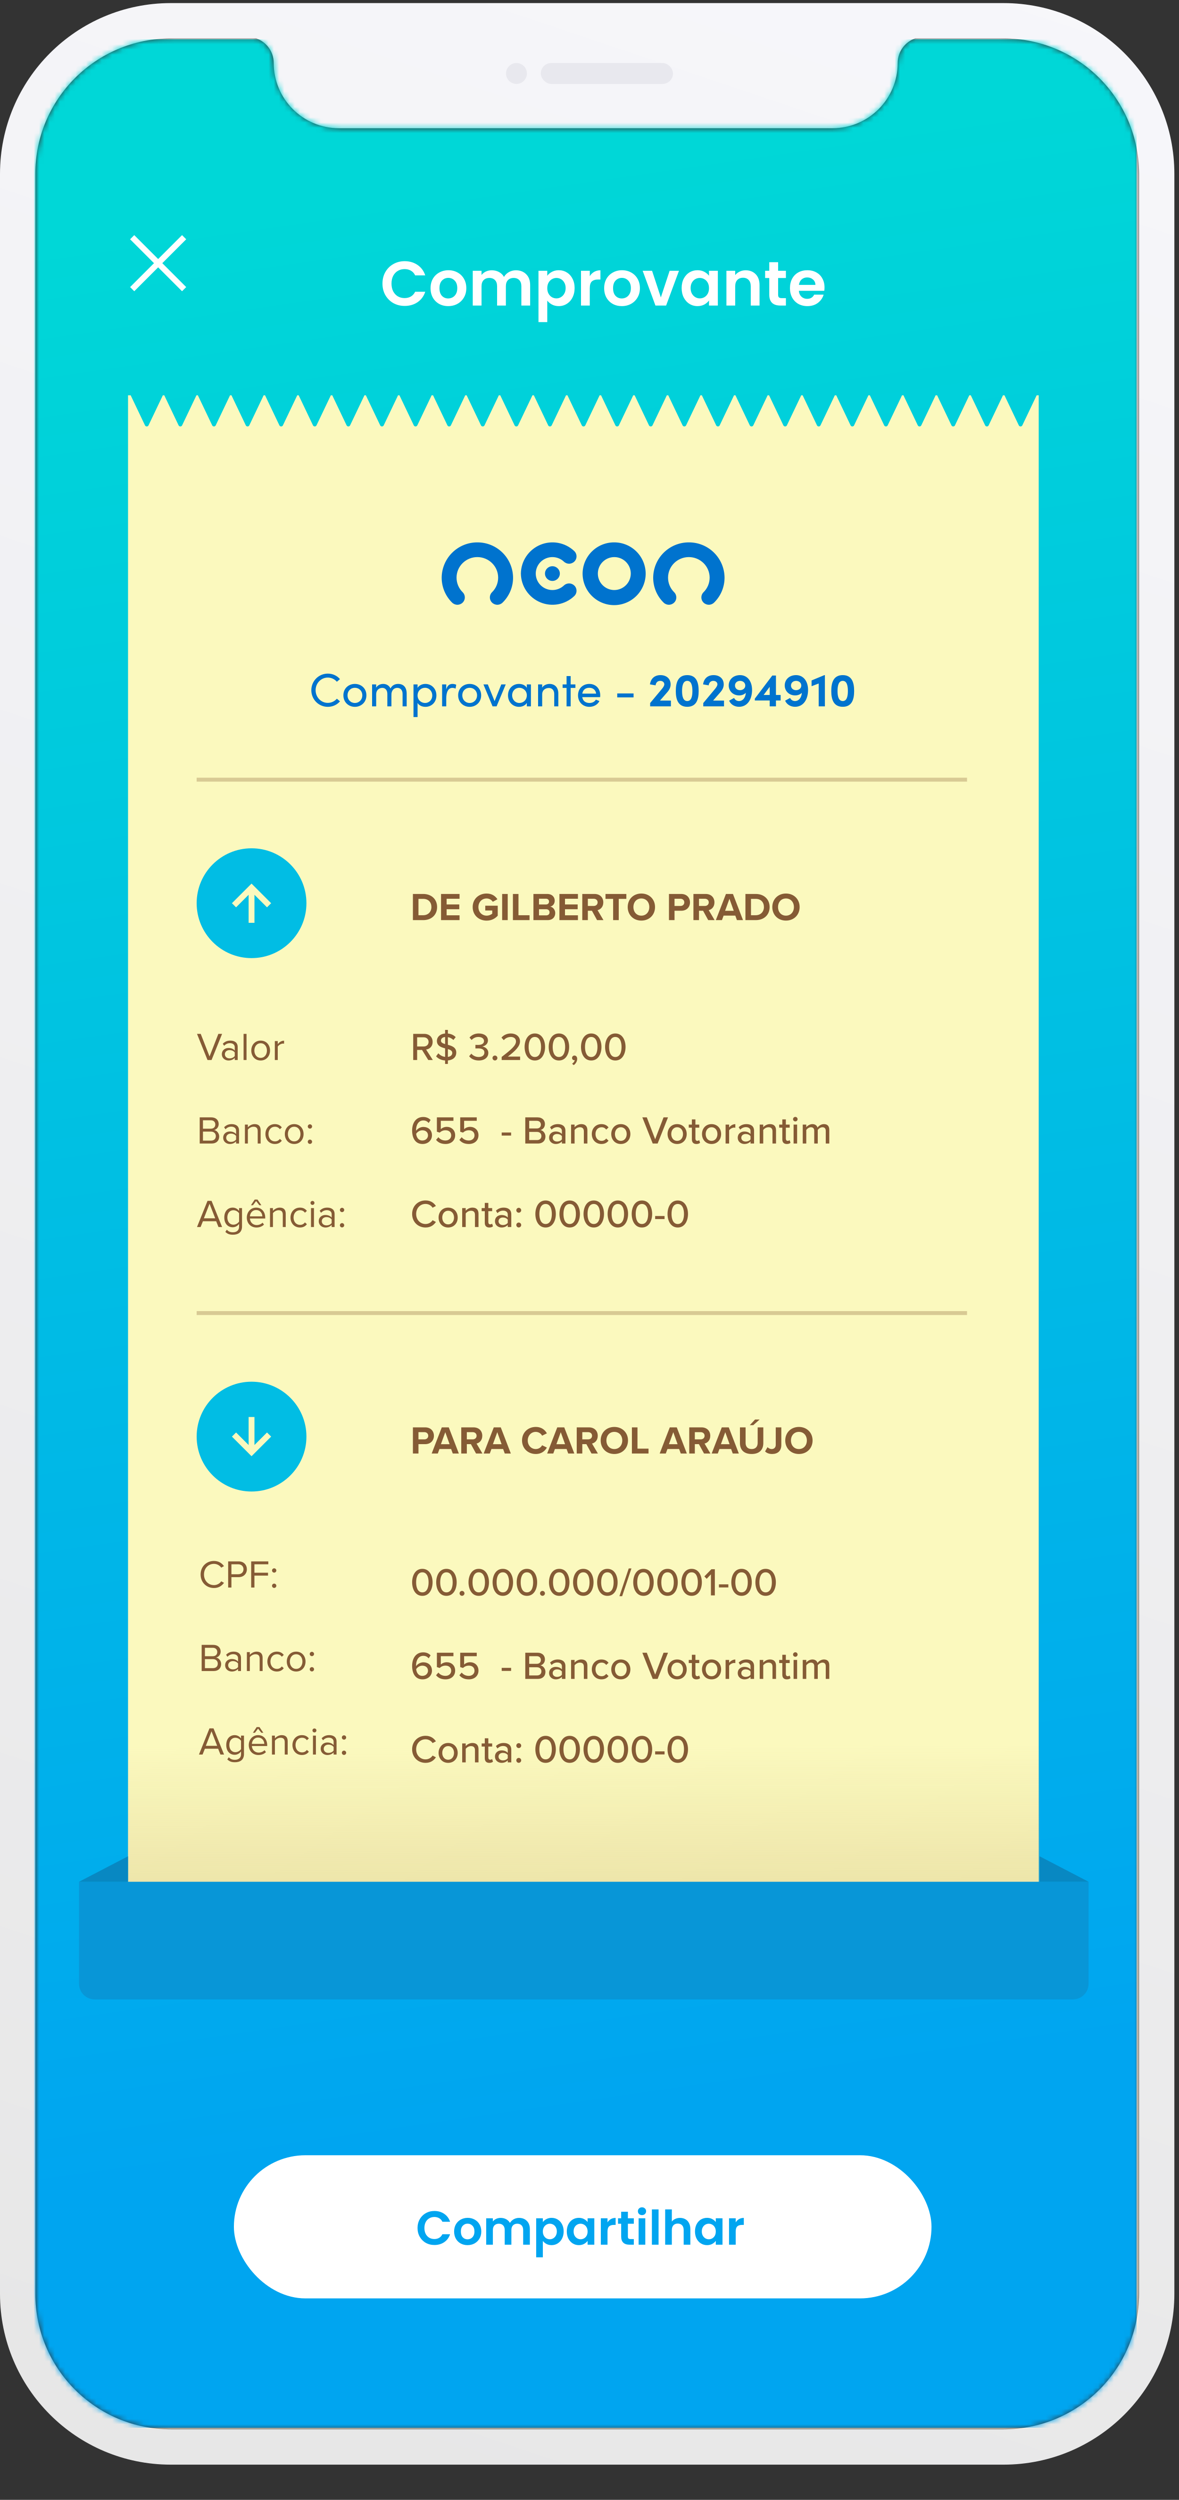 <svg width="226" height="479" viewBox="0 0 226 479" fill="none" xmlns="http://www.w3.org/2000/svg">
<rect x="0" y="0" width="226" height="479" fill="#333333" stroke="none"/>
<path fill-rule="evenodd" clip-rule="evenodd" d="M192.389 0.592H32.723C14.651 0.592 0 15.243 0 33.315V439.533C0 457.605 14.651 472.256 32.723 472.256H192.389C210.462 472.256 225.112 457.605 225.112 439.533V33.315C225.112 15.243 210.462 0.592 192.389 0.592ZM6.77 33.315C6.77 18.982 18.39 7.362 32.723 7.362H49.132C51.076 8.046 52.47 9.899 52.47 12.077C52.47 18.977 58.063 24.57 64.963 24.57H159.586C166.485 24.57 172.078 18.977 172.078 12.077C172.078 9.899 173.472 8.046 175.416 7.362H192.389C206.722 7.362 218.342 18.982 218.342 33.315V439.533C218.342 453.866 206.722 465.485 192.389 465.485H32.723C18.39 465.485 6.77 453.866 6.77 439.533V33.315Z" fill="url(#paint0_linear_164_284)"/>
<g opacity="0.6">
<circle cx="99" cy="14.078" r="2" fill="#DFDFE6"/>
<rect x="103.667" y="12.078" width="25.333" height="4" rx="2" fill="#DFDFE6"/>
</g>
<mask id="mask0_164_284" style="mask-type:alpha" maskUnits="userSpaceOnUse" x="6" y="7" width="213" height="459">
<path fill-rule="evenodd" clip-rule="evenodd" d="M6.806 31.95C6.782 32.402 6.771 32.857 6.771 33.315V439.533C6.771 453.866 18.39 465.485 32.723 465.485H192.389C206.723 465.485 218.342 453.866 218.342 439.533V33.315C218.342 33.259 218.342 33.203 218.342 33.147C218.251 18.891 206.667 7.362 192.389 7.362H175.416C173.472 8.046 172.078 9.899 172.078 12.077C172.078 18.977 166.485 24.57 159.586 24.57H64.963C58.063 24.57 52.47 18.977 52.47 12.077C52.47 9.899 51.076 8.046 49.132 7.362H32.723C26.256 7.362 20.342 9.728 15.798 13.64C14.047 15.148 12.5 16.885 11.203 18.805C8.643 22.594 7.057 27.096 6.806 31.95Z" fill="black"/>
</mask>
<g mask="url(#mask0_164_284)">
<path d="M6.767 7.362H218.339V465.485H6.767V7.362Z" fill="url(#paint1_linear_164_284)"/>
<rect x="6.508" y="7.526" width="211.364" height="457.674" rx="9.018" fill="url(#paint2_linear_164_284)"/>
<path fill-rule="evenodd" clip-rule="evenodd" d="M59.994 81.498C60.13 81.783 60.537 81.783 60.673 81.498L63.418 75.743H63.691L66.435 81.498C66.571 81.783 66.978 81.783 67.114 81.498L69.858 75.743H70.131L72.876 81.498C73.012 81.783 73.418 81.783 73.554 81.498L76.299 75.743H76.571L79.316 81.498C79.452 81.783 79.858 81.783 79.995 81.498L82.739 75.743H83.012L85.757 81.498C85.893 81.783 86.299 81.783 86.435 81.498L89.18 75.743H89.453L92.197 81.498C92.334 81.783 92.74 81.783 92.876 81.498L95.621 75.743H95.893L98.638 81.498C98.774 81.783 99.18 81.783 99.316 81.498L102.061 75.743H102.333L105.078 81.498C105.214 81.783 105.62 81.783 105.756 81.498L108.501 75.743H108.774L111.519 81.498C111.655 81.783 112.061 81.783 112.197 81.498L114.942 75.743H115.215L117.959 81.498C118.096 81.783 118.502 81.783 118.638 81.498L121.383 75.743H121.655L124.4 81.498C124.536 81.783 124.942 81.783 125.078 81.498L127.823 75.743H128.095L130.84 81.498C130.976 81.784 131.383 81.784 131.519 81.498L134.264 75.743H134.536L137.281 81.498C137.417 81.784 137.823 81.784 137.959 81.498L140.704 75.743H140.977L143.721 81.498C143.858 81.784 144.264 81.784 144.4 81.498L147.145 75.743H147.417L150.162 81.498C150.298 81.784 150.704 81.784 150.84 81.498L153.585 75.743H153.857L156.602 81.498C156.738 81.784 157.145 81.784 157.281 81.498L160.026 75.743H160.298L163.043 81.498C163.179 81.784 163.585 81.784 163.721 81.498L166.466 75.743H166.738L169.483 81.498C169.619 81.784 170.025 81.784 170.162 81.498L172.906 75.743H173.179L175.924 81.498C176.06 81.784 176.466 81.784 176.602 81.498L179.347 75.743H179.635L182.38 81.498C182.516 81.784 182.922 81.784 183.058 81.498L185.803 75.743H186.09L188.835 81.498C188.971 81.784 189.378 81.784 189.514 81.498L192.258 75.743H192.546L195.291 81.498C195.427 81.784 195.833 81.784 195.969 81.498L198.714 75.743H199.108V377.101H24.544V75.743H25.047L27.792 81.498C27.928 81.784 28.334 81.784 28.471 81.498L31.215 75.743H31.488L34.233 81.498C34.368 81.784 34.775 81.784 34.911 81.498L37.656 75.743H37.928L40.673 81.498C40.809 81.784 41.215 81.784 41.352 81.498L44.096 75.743H44.369L47.114 81.498C47.25 81.784 47.656 81.784 47.792 81.498L50.537 75.743H50.809L53.554 81.498C53.69 81.784 54.096 81.784 54.232 81.498L56.977 75.743H57.25L59.994 81.498Z" fill="#FBF9BE"/>
<rect opacity="0.6" x="24.544" y="334.265" width="174.728" height="37.576" fill="url(#paint3_linear_164_284)"/>
<path d="M15.15 360.568H208.666V380.107C208.666 381.767 207.32 383.113 205.66 383.113H18.157C16.496 383.113 15.15 381.767 15.15 380.107V360.568Z" fill="#0896D7"/>
<path d="M24.544 360.568H15.15L24.544 355.683V360.568Z" fill="#0888C2"/>
<path d="M199.272 360.568H208.666L199.272 355.683V360.568Z" fill="#0888C2"/>
<path d="M73.314 54.338C73.314 53.513 73.499 52.775 73.868 52.126C74.244 51.468 74.753 50.959 75.395 50.599C76.044 50.23 76.769 50.045 77.571 50.045C78.509 50.045 79.331 50.286 80.036 50.767C80.741 51.248 81.234 51.913 81.515 52.763H79.579C79.387 52.362 79.114 52.062 78.761 51.861C78.417 51.661 78.016 51.561 77.559 51.561C77.07 51.561 76.633 51.677 76.248 51.909C75.872 52.134 75.575 52.454 75.359 52.871C75.15 53.288 75.046 53.777 75.046 54.338C75.046 54.891 75.15 55.38 75.359 55.805C75.575 56.222 75.872 56.547 76.248 56.779C76.633 57.004 77.07 57.116 77.559 57.116C78.016 57.116 78.417 57.016 78.761 56.815C79.114 56.607 79.387 56.302 79.579 55.901H81.515C81.234 56.759 80.741 57.428 80.036 57.909C79.339 58.382 78.517 58.619 77.571 58.619C76.769 58.619 76.044 58.438 75.395 58.078C74.753 57.709 74.244 57.2 73.868 56.551C73.499 55.901 73.314 55.164 73.314 54.338ZM85.911 58.655C85.269 58.655 84.692 58.515 84.179 58.234C83.666 57.946 83.261 57.541 82.965 57.02C82.676 56.499 82.532 55.897 82.532 55.216C82.532 54.535 82.68 53.933 82.977 53.412C83.281 52.891 83.694 52.49 84.215 52.21C84.736 51.921 85.318 51.777 85.959 51.777C86.6 51.777 87.181 51.921 87.702 52.21C88.223 52.49 88.632 52.891 88.929 53.412C89.234 53.933 89.386 54.535 89.386 55.216C89.386 55.897 89.23 56.499 88.917 57.02C88.612 57.541 88.195 57.946 87.666 58.234C87.145 58.515 86.56 58.655 85.911 58.655ZM85.911 57.188C86.215 57.188 86.5 57.116 86.764 56.971C87.037 56.819 87.254 56.595 87.414 56.298C87.574 56.002 87.654 55.641 87.654 55.216C87.654 54.583 87.486 54.098 87.149 53.761C86.821 53.416 86.416 53.244 85.935 53.244C85.454 53.244 85.049 53.416 84.72 53.761C84.4 54.098 84.239 54.583 84.239 55.216C84.239 55.849 84.396 56.338 84.708 56.683C85.029 57.02 85.43 57.188 85.911 57.188ZM98.893 51.789C99.711 51.789 100.368 52.042 100.865 52.547C101.37 53.044 101.623 53.741 101.623 54.639V58.547H99.939V54.867C99.939 54.346 99.807 53.949 99.543 53.677C99.278 53.396 98.917 53.256 98.46 53.256C98.004 53.256 97.639 53.396 97.366 53.677C97.102 53.949 96.969 54.346 96.969 54.867V58.547H95.286V54.867C95.286 54.346 95.154 53.949 94.889 53.677C94.625 53.396 94.264 53.256 93.807 53.256C93.342 53.256 92.973 53.396 92.701 53.677C92.436 53.949 92.304 54.346 92.304 54.867V58.547H90.621V51.885H92.304V52.691C92.52 52.41 92.797 52.19 93.134 52.029C93.478 51.869 93.855 51.789 94.264 51.789C94.785 51.789 95.25 51.901 95.659 52.126C96.068 52.342 96.384 52.655 96.609 53.064C96.825 52.679 97.138 52.37 97.547 52.138C97.963 51.905 98.412 51.789 98.893 51.789ZM104.904 52.847C105.12 52.543 105.417 52.29 105.793 52.09C106.178 51.881 106.615 51.777 107.104 51.777C107.673 51.777 108.186 51.917 108.643 52.198C109.108 52.478 109.473 52.879 109.737 53.4C110.01 53.913 110.146 54.511 110.146 55.192C110.146 55.873 110.01 56.478 109.737 57.008C109.473 57.529 109.108 57.934 108.643 58.222C108.186 58.511 107.673 58.655 107.104 58.655C106.615 58.655 106.182 58.555 105.805 58.354C105.437 58.154 105.136 57.901 104.904 57.597V61.721H103.22V51.885H104.904V52.847ZM108.427 55.192C108.427 54.791 108.343 54.446 108.174 54.158C108.014 53.861 107.797 53.637 107.525 53.484C107.26 53.332 106.972 53.256 106.659 53.256C106.355 53.256 106.066 53.336 105.793 53.496C105.529 53.649 105.312 53.873 105.144 54.17C104.984 54.467 104.904 54.815 104.904 55.216C104.904 55.617 104.984 55.965 105.144 56.262C105.312 56.559 105.529 56.787 105.793 56.947C106.066 57.1 106.355 57.176 106.659 57.176C106.972 57.176 107.26 57.096 107.525 56.935C107.797 56.775 108.014 56.547 108.174 56.25C108.343 55.953 108.427 55.601 108.427 55.192ZM113.053 52.919C113.269 52.567 113.55 52.29 113.895 52.09C114.247 51.889 114.648 51.789 115.097 51.789V53.557H114.652C114.123 53.557 113.722 53.681 113.45 53.929C113.185 54.178 113.053 54.611 113.053 55.228V58.547H111.37V51.885H113.053V52.919ZM119.189 58.655C118.548 58.655 117.97 58.515 117.457 58.234C116.944 57.946 116.54 57.541 116.243 57.02C115.954 56.499 115.81 55.897 115.81 55.216C115.81 54.535 115.958 53.933 116.255 53.412C116.56 52.891 116.972 52.49 117.493 52.21C118.014 51.921 118.596 51.777 119.237 51.777C119.878 51.777 120.459 51.921 120.98 52.21C121.502 52.49 121.91 52.891 122.207 53.412C122.512 53.933 122.664 54.535 122.664 55.216C122.664 55.897 122.508 56.499 122.195 57.02C121.89 57.541 121.473 57.946 120.944 58.234C120.423 58.515 119.838 58.655 119.189 58.655ZM119.189 57.188C119.493 57.188 119.778 57.116 120.043 56.971C120.315 56.819 120.532 56.595 120.692 56.298C120.852 56.002 120.932 55.641 120.932 55.216C120.932 54.583 120.764 54.098 120.427 53.761C120.099 53.416 119.694 53.244 119.213 53.244C118.732 53.244 118.327 53.416 117.998 53.761C117.678 54.098 117.517 54.583 117.517 55.216C117.517 55.849 117.674 56.338 117.986 56.683C118.307 57.02 118.708 57.188 119.189 57.188ZM126.676 56.996L128.36 51.885H130.151L127.686 58.547H125.642L123.189 51.885H124.993L126.676 56.996ZM130.664 55.192C130.664 54.519 130.796 53.921 131.061 53.4C131.333 52.879 131.698 52.478 132.155 52.198C132.62 51.917 133.137 51.777 133.706 51.777C134.203 51.777 134.636 51.877 135.005 52.078C135.381 52.278 135.682 52.531 135.907 52.835V51.885H137.602V58.547H135.907V57.573C135.69 57.885 135.389 58.146 135.005 58.354C134.628 58.555 134.191 58.655 133.694 58.655C133.133 58.655 132.62 58.511 132.155 58.222C131.698 57.934 131.333 57.529 131.061 57.008C130.796 56.478 130.664 55.873 130.664 55.192ZM135.907 55.216C135.907 54.807 135.826 54.458 135.666 54.17C135.506 53.873 135.289 53.649 135.017 53.496C134.744 53.336 134.452 53.256 134.139 53.256C133.826 53.256 133.538 53.332 133.273 53.484C133.009 53.637 132.792 53.861 132.624 54.158C132.464 54.446 132.383 54.791 132.383 55.192C132.383 55.593 132.464 55.945 132.624 56.25C132.792 56.547 133.009 56.775 133.273 56.935C133.546 57.096 133.834 57.176 134.139 57.176C134.452 57.176 134.744 57.1 135.017 56.947C135.289 56.787 135.506 56.563 135.666 56.274C135.826 55.977 135.907 55.625 135.907 55.216ZM142.938 51.789C143.731 51.789 144.372 52.042 144.861 52.547C145.35 53.044 145.595 53.741 145.595 54.639V58.547H143.912V54.867C143.912 54.338 143.779 53.933 143.515 53.653C143.25 53.364 142.889 53.22 142.433 53.22C141.968 53.22 141.599 53.364 141.326 53.653C141.062 53.933 140.929 54.338 140.929 54.867V58.547H139.246V51.885H140.929V52.715C141.154 52.426 141.439 52.202 141.783 52.042C142.136 51.873 142.521 51.789 142.938 51.789ZM149.156 53.268V56.49C149.156 56.715 149.208 56.879 149.312 56.983C149.424 57.08 149.609 57.128 149.865 57.128H150.647V58.547H149.589C148.17 58.547 147.46 57.857 147.46 56.478V53.268H146.667V51.885H147.46V50.238H149.156V51.885H150.647V53.268H149.156ZM158.05 55.072C158.05 55.312 158.034 55.529 158.002 55.721H153.132C153.172 56.202 153.34 56.579 153.637 56.851C153.934 57.124 154.298 57.26 154.731 57.26C155.357 57.26 155.801 56.992 156.066 56.455H157.882C157.689 57.096 157.321 57.625 156.775 58.042C156.23 58.45 155.561 58.655 154.767 58.655C154.126 58.655 153.549 58.515 153.036 58.234C152.531 57.946 152.134 57.541 151.845 57.02C151.565 56.499 151.425 55.897 151.425 55.216C151.425 54.527 151.565 53.921 151.845 53.4C152.126 52.879 152.519 52.478 153.024 52.198C153.529 51.917 154.11 51.777 154.767 51.777C155.401 51.777 155.966 51.913 156.463 52.186C156.968 52.458 157.357 52.847 157.629 53.352C157.91 53.849 158.05 54.422 158.05 55.072ZM156.306 54.591C156.298 54.158 156.142 53.813 155.838 53.557C155.533 53.292 155.16 53.16 154.719 53.16C154.302 53.16 153.95 53.288 153.661 53.545C153.381 53.793 153.208 54.142 153.144 54.591H156.306Z" fill="white"/>
<path fill-rule="evenodd" clip-rule="evenodd" d="M29.518 50.428L24.938 55.008L25.735 55.806L30.315 51.225L34.895 55.806L35.692 55.008L31.112 50.428L35.693 45.848L34.895 45.051L30.315 49.631L25.735 45.051L24.938 45.848L29.518 50.428Z" fill="white"/>
<path fill-rule="evenodd" clip-rule="evenodd" d="M110.116 107.58C110.245 107.447 110.347 107.29 110.415 107.117C110.483 106.944 110.516 106.76 110.512 106.574C110.508 106.389 110.467 106.206 110.391 106.036C110.316 105.867 110.207 105.714 110.072 105.586C109.218 104.776 108.145 104.233 106.987 104.022C105.828 103.812 104.633 103.944 103.548 104.402C102.463 104.859 101.535 105.623 100.878 106.6C100.22 107.577 99.861 108.725 99.846 109.902C99.861 111.08 100.22 112.227 100.878 113.204C101.535 114.181 102.463 114.945 103.548 115.403C104.633 115.861 105.828 115.992 106.987 115.782C108.145 115.572 109.218 115.028 110.072 114.218C110.207 114.091 110.316 113.938 110.391 113.768C110.467 113.599 110.508 113.416 110.512 113.23C110.516 113.045 110.483 112.86 110.415 112.687C110.347 112.515 110.245 112.357 110.116 112.224C109.853 111.954 109.494 111.799 109.117 111.791C108.74 111.783 108.375 111.923 108.1 112.182C107.492 112.756 106.683 113.071 105.846 113.059C105.009 113.047 104.21 112.71 103.617 112.119C103.326 111.828 103.094 111.483 102.936 111.102C102.779 110.722 102.697 110.314 102.697 109.902C102.697 109.49 102.779 109.082 102.936 108.702C103.094 108.322 103.326 107.976 103.617 107.685C104.21 107.094 105.009 106.757 105.846 106.745C106.683 106.734 107.492 107.048 108.1 107.623C108.375 107.881 108.74 108.022 109.117 108.014C109.494 108.006 109.853 107.85 110.116 107.58V107.58ZM117.722 103.926C116.128 103.919 114.596 104.544 113.463 105.664C112.329 106.785 111.687 108.309 111.676 109.903C111.676 111.507 112.313 113.044 113.447 114.178C114.58 115.312 116.118 115.949 117.722 115.949C119.325 115.949 120.863 115.312 121.997 114.178C123.131 113.044 123.768 111.507 123.768 109.903C123.757 108.309 123.114 106.785 121.981 105.664C120.847 104.544 119.316 103.919 117.722 103.926ZM117.722 113.06C117.099 113.053 116.492 112.862 115.978 112.51C115.463 112.159 115.064 111.664 114.831 111.086C114.597 110.509 114.54 109.875 114.666 109.265C114.791 108.655 115.095 108.096 115.538 107.658C115.981 107.22 116.544 106.922 117.155 106.804C117.767 106.685 118.399 106.749 118.974 106.989C119.549 107.229 120.04 107.634 120.385 108.153C120.731 108.671 120.915 109.28 120.915 109.903C120.913 110.32 120.828 110.732 120.666 111.117C120.505 111.501 120.269 111.85 119.972 112.143C119.676 112.436 119.324 112.668 118.938 112.825C118.552 112.982 118.139 113.062 117.722 113.06ZM132.047 103.926C130.244 103.918 128.511 104.626 127.229 105.894C125.947 107.162 125.22 108.887 125.207 110.69C125.206 111.579 125.382 112.46 125.726 113.28C126.069 114.101 126.573 114.844 127.208 115.467C127.477 115.732 127.839 115.88 128.216 115.88C128.593 115.88 128.955 115.732 129.223 115.467C129.356 115.337 129.461 115.182 129.533 115.011C129.604 114.84 129.641 114.656 129.641 114.47C129.641 114.285 129.604 114.101 129.533 113.93C129.461 113.758 129.356 113.603 129.223 113.473C128.854 113.109 128.56 112.675 128.359 112.197C128.159 111.718 128.055 111.204 128.055 110.686C128.055 110.167 128.159 109.653 128.359 109.174C128.56 108.696 128.854 108.262 129.223 107.898C129.975 107.158 130.988 106.744 132.043 106.744C133.098 106.744 134.11 107.158 134.862 107.898C135.232 108.262 135.526 108.696 135.727 109.174C135.927 109.653 136.031 110.167 136.031 110.686C136.031 111.204 135.927 111.718 135.727 112.197C135.526 112.675 135.232 113.109 134.862 113.473C134.73 113.603 134.625 113.758 134.553 113.93C134.482 114.101 134.445 114.284 134.445 114.47C134.445 114.656 134.482 114.839 134.553 115.01C134.625 115.182 134.73 115.337 134.862 115.467C135.131 115.731 135.493 115.879 135.87 115.879C136.247 115.879 136.609 115.731 136.878 115.467C137.514 114.845 138.02 114.102 138.365 113.281C138.71 112.461 138.888 111.58 138.888 110.69C138.875 108.886 138.148 107.162 136.866 105.894C135.583 104.626 133.85 103.918 132.047 103.926ZM86.688 105.895C87.97 104.627 89.703 103.919 91.506 103.927C93.309 103.919 95.042 104.627 96.324 105.895C97.607 107.163 98.334 108.887 98.347 110.691C98.347 111.581 98.169 112.462 97.824 113.282C97.478 114.102 96.973 114.845 96.337 115.467C96.068 115.732 95.706 115.88 95.329 115.88C94.952 115.88 94.59 115.732 94.321 115.467C94.189 115.337 94.084 115.182 94.012 115.011C93.94 114.84 93.903 114.656 93.903 114.47C93.903 114.285 93.94 114.101 94.012 113.93C94.084 113.758 94.189 113.603 94.321 113.473C94.691 113.109 94.985 112.675 95.186 112.197C95.386 111.718 95.49 111.204 95.49 110.685C95.49 110.166 95.386 109.653 95.186 109.174C94.985 108.695 94.691 108.262 94.321 107.898C93.569 107.158 92.556 106.743 91.501 106.743C90.447 106.743 89.434 107.158 88.682 107.898C88.312 108.262 88.018 108.695 87.817 109.174C87.617 109.653 87.513 110.166 87.513 110.685C87.513 111.204 87.617 111.718 87.817 112.197C88.018 112.675 88.312 113.109 88.682 113.473C88.814 113.603 88.919 113.758 88.991 113.93C89.063 114.101 89.1 114.285 89.1 114.47C89.1 114.656 89.063 114.84 88.991 115.011C88.919 115.182 88.814 115.337 88.682 115.467C88.413 115.732 88.051 115.88 87.674 115.88C87.297 115.88 86.935 115.732 86.666 115.467C86.032 114.844 85.528 114.101 85.184 113.281C84.841 112.461 84.664 111.58 84.665 110.691C84.678 108.887 85.405 107.163 86.688 105.895ZM107.316 109.895C107.32 110.673 106.686 111.307 105.899 111.312C105.112 111.316 104.47 110.689 104.466 109.911C104.461 109.132 105.096 108.498 105.883 108.494C106.67 108.489 107.312 109.117 107.316 109.895Z" fill="#0073CE"/>
<rect x="44.835" y="412.97" width="133.723" height="27.43" rx="13.715" fill="white"/>
<path d="M80.038 426.913C80.038 426.285 80.179 425.724 80.459 425.23C80.746 424.731 81.133 424.344 81.62 424.069C82.114 423.789 82.666 423.649 83.275 423.649C83.988 423.649 84.613 423.832 85.15 424.197C85.686 424.563 86.061 425.069 86.274 425.715H84.802C84.656 425.41 84.449 425.182 84.18 425.029C83.918 424.877 83.614 424.801 83.266 424.801C82.894 424.801 82.562 424.889 82.269 425.066C81.983 425.237 81.757 425.48 81.593 425.797C81.434 426.114 81.355 426.486 81.355 426.913C81.355 427.333 81.434 427.705 81.593 428.028C81.757 428.345 81.983 428.592 82.269 428.769C82.562 428.94 82.894 429.025 83.266 429.025C83.614 429.025 83.918 428.949 84.18 428.796C84.449 428.638 84.656 428.406 84.802 428.102H86.274C86.061 428.754 85.686 429.263 85.15 429.628C84.619 429.988 83.995 430.168 83.275 430.168C82.666 430.168 82.114 430.031 81.62 429.757C81.133 429.476 80.746 429.089 80.459 428.595C80.179 428.102 80.038 427.541 80.038 426.913ZM89.617 430.195C89.129 430.195 88.69 430.089 88.3 429.875C87.91 429.656 87.602 429.348 87.377 428.952C87.157 428.556 87.048 428.098 87.048 427.58C87.048 427.062 87.16 426.605 87.386 426.209C87.618 425.813 87.931 425.508 88.328 425.294C88.724 425.075 89.166 424.965 89.653 424.965C90.141 424.965 90.583 425.075 90.979 425.294C91.376 425.508 91.686 425.813 91.912 426.209C92.144 426.605 92.259 427.062 92.259 427.58C92.259 428.098 92.141 428.556 91.903 428.952C91.671 429.348 91.354 429.656 90.952 429.875C90.556 430.089 90.111 430.195 89.617 430.195ZM89.617 429.08C89.849 429.08 90.065 429.025 90.266 428.915C90.473 428.799 90.638 428.629 90.76 428.403C90.882 428.178 90.943 427.903 90.943 427.58C90.943 427.099 90.815 426.73 90.559 426.474C90.309 426.212 90.001 426.081 89.635 426.081C89.269 426.081 88.962 426.212 88.712 426.474C88.468 426.73 88.346 427.099 88.346 427.58C88.346 428.062 88.465 428.434 88.703 428.696C88.946 428.952 89.251 429.08 89.617 429.08ZM99.489 424.974C100.111 424.974 100.611 425.166 100.989 425.551C101.373 425.928 101.565 426.459 101.565 427.141V430.113H100.285V427.315C100.285 426.919 100.184 426.617 99.983 426.41C99.782 426.197 99.507 426.09 99.16 426.09C98.812 426.09 98.535 426.197 98.328 426.41C98.127 426.617 98.026 426.919 98.026 427.315V430.113H96.746V427.315C96.746 426.919 96.645 426.617 96.444 426.41C96.243 426.197 95.969 426.09 95.621 426.09C95.268 426.09 94.987 426.197 94.78 426.41C94.579 426.617 94.478 426.919 94.478 427.315V430.113H93.198V425.048H94.478V425.66C94.643 425.447 94.853 425.279 95.109 425.157C95.371 425.035 95.658 424.974 95.969 424.974C96.365 424.974 96.719 425.06 97.029 425.23C97.34 425.395 97.581 425.633 97.752 425.944C97.916 425.651 98.154 425.416 98.465 425.24C98.782 425.063 99.123 424.974 99.489 424.974ZM104.059 425.779C104.224 425.547 104.45 425.355 104.736 425.203C105.029 425.045 105.361 424.965 105.733 424.965C106.165 424.965 106.556 425.072 106.903 425.285C107.257 425.499 107.534 425.803 107.735 426.2C107.942 426.59 108.046 427.044 108.046 427.562C108.046 428.08 107.942 428.54 107.735 428.943C107.534 429.339 107.257 429.647 106.903 429.866C106.556 430.086 106.165 430.195 105.733 430.195C105.361 430.195 105.032 430.119 104.745 429.967C104.465 429.814 104.236 429.622 104.059 429.391V432.527H102.779V425.048H104.059V425.779ZM106.738 427.562C106.738 427.257 106.674 426.995 106.546 426.776C106.425 426.55 106.26 426.38 106.053 426.264C105.852 426.148 105.632 426.09 105.394 426.09C105.163 426.09 104.943 426.151 104.736 426.273C104.535 426.389 104.37 426.559 104.242 426.785C104.12 427.01 104.059 427.276 104.059 427.58C104.059 427.885 104.12 428.15 104.242 428.376C104.37 428.601 104.535 428.775 104.736 428.897C104.943 429.013 105.163 429.071 105.394 429.071C105.632 429.071 105.852 429.01 106.053 428.888C106.26 428.766 106.425 428.592 106.546 428.367C106.674 428.141 106.738 427.873 106.738 427.562ZM108.647 427.562C108.647 427.05 108.748 426.596 108.949 426.2C109.156 425.803 109.433 425.499 109.781 425.285C110.134 425.072 110.528 424.965 110.96 424.965C111.338 424.965 111.667 425.042 111.948 425.194C112.234 425.346 112.463 425.538 112.634 425.77V425.048H113.923V430.113H112.634V429.372C112.469 429.61 112.24 429.808 111.948 429.967C111.661 430.119 111.329 430.195 110.951 430.195C110.524 430.195 110.134 430.086 109.781 429.866C109.433 429.647 109.156 429.339 108.949 428.943C108.748 428.54 108.647 428.08 108.647 427.562ZM112.634 427.58C112.634 427.269 112.573 427.004 112.451 426.785C112.329 426.559 112.164 426.389 111.957 426.273C111.75 426.151 111.527 426.09 111.289 426.09C111.052 426.09 110.832 426.148 110.631 426.264C110.43 426.38 110.265 426.55 110.137 426.776C110.016 426.995 109.955 427.257 109.955 427.562C109.955 427.867 110.016 428.135 110.137 428.367C110.265 428.592 110.43 428.766 110.631 428.888C110.838 429.01 111.058 429.071 111.289 429.071C111.527 429.071 111.75 429.013 111.957 428.897C112.164 428.775 112.329 428.604 112.451 428.385C112.573 428.159 112.634 427.891 112.634 427.58ZM116.453 425.834C116.618 425.566 116.831 425.355 117.093 425.203C117.361 425.051 117.666 424.974 118.008 424.974V426.319H117.669C117.267 426.319 116.962 426.413 116.755 426.602C116.554 426.791 116.453 427.12 116.453 427.59V430.113H115.173V425.048H116.453V425.834ZM120.36 426.099V428.55C120.36 428.72 120.4 428.845 120.479 428.924C120.564 428.998 120.704 429.034 120.9 429.034H121.494V430.113H120.689C119.61 430.113 119.071 429.589 119.071 428.54V426.099H118.467V425.048H119.071V423.795H120.36V425.048H121.494V426.099H120.36ZM123.064 424.444C122.838 424.444 122.649 424.374 122.497 424.234C122.351 424.088 122.277 423.908 122.277 423.694C122.277 423.481 122.351 423.304 122.497 423.164C122.649 423.018 122.838 422.945 123.064 422.945C123.289 422.945 123.475 423.018 123.622 423.164C123.774 423.304 123.85 423.481 123.85 423.694C123.85 423.908 123.774 424.088 123.622 424.234C123.475 424.374 123.289 424.444 123.064 424.444ZM123.695 425.048V430.113H122.415V425.048H123.695ZM126.239 423.347V430.113H124.959V423.347H126.239ZM130.357 424.974C130.741 424.974 131.082 425.06 131.381 425.23C131.68 425.395 131.911 425.642 132.076 425.971C132.247 426.294 132.332 426.684 132.332 427.141V430.113H131.052V427.315C131.052 426.913 130.951 426.605 130.75 426.392C130.549 426.172 130.275 426.063 129.927 426.063C129.574 426.063 129.293 426.172 129.086 426.392C128.885 426.605 128.784 426.913 128.784 427.315V430.113H127.504V423.347H128.784V425.679C128.949 425.459 129.168 425.288 129.443 425.166C129.717 425.038 130.022 424.974 130.357 424.974ZM133.22 427.562C133.22 427.05 133.321 426.596 133.522 426.2C133.729 425.803 134.006 425.499 134.354 425.285C134.707 425.072 135.101 424.965 135.533 424.965C135.911 424.965 136.24 425.042 136.521 425.194C136.807 425.346 137.036 425.538 137.207 425.77V425.048H138.496V430.113H137.207V429.372C137.042 429.61 136.813 429.808 136.521 429.967C136.234 430.119 135.902 430.195 135.524 430.195C135.098 430.195 134.707 430.086 134.354 429.866C134.006 429.647 133.729 429.339 133.522 428.943C133.321 428.54 133.22 428.08 133.22 427.562ZM137.207 427.58C137.207 427.269 137.146 427.004 137.024 426.785C136.902 426.559 136.737 426.389 136.53 426.273C136.323 426.151 136.1 426.09 135.863 426.09C135.625 426.09 135.405 426.148 135.204 426.264C135.003 426.38 134.838 426.55 134.71 426.776C134.589 426.995 134.528 427.257 134.528 427.562C134.528 427.867 134.589 428.135 134.71 428.367C134.838 428.592 135.003 428.766 135.204 428.888C135.411 429.01 135.631 429.071 135.863 429.071C136.1 429.071 136.323 429.013 136.53 428.897C136.737 428.775 136.902 428.604 137.024 428.385C137.146 428.159 137.207 427.891 137.207 427.58ZM141.026 425.834C141.191 425.566 141.404 425.355 141.666 425.203C141.934 425.051 142.239 424.974 142.581 424.974V426.319H142.242C141.84 426.319 141.535 426.413 141.328 426.602C141.127 426.791 141.026 427.12 141.026 427.59V430.113H139.746V425.048H141.026V425.834Z" fill="#01A5F0"/>
<path d="M62.834 135.439C63.79 135.439 64.619 135.033 65.169 134.384L64.574 133.879C64.159 134.366 63.528 134.682 62.834 134.682C61.526 134.682 60.498 133.581 60.498 132.256C60.498 130.921 61.526 129.83 62.834 129.83C63.528 129.83 64.159 130.146 64.574 130.632L65.169 130.127C64.619 129.478 63.79 129.072 62.834 129.072C61.075 129.072 59.677 130.497 59.677 132.256C59.677 134.014 61.075 135.439 62.834 135.439ZM68.024 135.439C69.224 135.439 70.234 134.564 70.234 133.23C70.234 131.895 69.224 131.047 68.024 131.047C66.825 131.047 65.824 131.895 65.824 133.23C65.824 134.564 66.825 135.439 68.024 135.439ZM68.024 134.7C67.257 134.7 66.617 134.105 66.617 133.23C66.617 132.364 67.257 131.787 68.024 131.787C68.8 131.787 69.449 132.364 69.449 133.23C69.449 134.105 68.8 134.7 68.024 134.7ZM76.322 131.047C75.898 131.047 75.231 131.174 74.852 131.922C74.609 131.363 74.076 131.047 73.463 131.047C72.868 131.047 72.327 131.327 72.11 131.778V131.138H71.326V135.349H72.11V133.067C72.11 132.175 72.706 131.805 73.301 131.805C73.86 131.805 74.248 132.247 74.248 132.959V135.349H75.032V133.203L75.041 133.239C74.969 132.427 75.42 131.796 76.169 131.805C76.782 131.805 77.17 132.256 77.17 132.959V135.349H77.954V132.914C77.954 131.733 77.377 131.047 76.322 131.047ZM81.542 131.047C80.938 131.047 80.325 131.318 80.045 131.805V131.138H79.261V137.396H80.045V134.691C80.325 135.187 80.92 135.439 81.551 135.439C82.706 135.439 83.653 134.582 83.653 133.248C83.653 131.922 82.697 131.047 81.542 131.047ZM81.47 134.7C80.785 134.7 80.045 134.168 80.045 133.257C80.045 132.355 80.722 131.787 81.47 131.787C82.246 131.787 82.859 132.418 82.859 133.257C82.859 134.105 82.246 134.7 81.47 134.7ZM86.722 131.047C86.163 131.047 85.757 131.354 85.541 132.093V131.138H84.748V135.349H85.541V133.807C85.541 132.698 85.875 131.805 86.713 131.805C86.876 131.805 87.101 131.841 87.327 131.949L87.453 131.21C87.327 131.128 87.02 131.047 86.722 131.047ZM90.023 135.439C91.223 135.439 92.233 134.564 92.233 133.23C92.233 131.895 91.223 131.047 90.023 131.047C88.824 131.047 87.823 131.895 87.823 133.23C87.823 134.564 88.824 135.439 90.023 135.439ZM90.023 134.7C89.257 134.7 88.617 134.105 88.617 133.23C88.617 132.364 89.257 131.787 90.023 131.787C90.799 131.787 91.448 132.364 91.448 133.23C91.448 134.105 90.799 134.7 90.023 134.7ZM96.096 131.138L94.807 134.348L93.508 131.138H92.669L94.419 135.349H95.186L96.944 131.138H96.096ZM100.986 131.138V131.796C100.706 131.3 100.111 131.047 99.48 131.047C98.326 131.047 97.379 131.904 97.379 133.239C97.379 134.564 98.335 135.439 99.489 135.439C100.093 135.439 100.706 135.169 100.986 134.682V135.349H101.771V131.138H100.986ZM99.552 134.7C98.785 134.7 98.172 134.068 98.172 133.23C98.172 132.382 98.785 131.787 99.552 131.787C100.246 131.787 100.986 132.319 100.986 133.23C100.986 134.132 100.31 134.7 99.552 134.7ZM105.327 131.047C104.867 131.047 104.182 131.264 103.93 131.778V131.138H103.145V135.349H103.93V133.067C103.93 132.157 104.633 131.823 105.219 131.823C105.805 131.823 106.238 132.256 106.238 132.959V135.349H107.023V132.914C107.032 131.733 106.373 131.047 105.327 131.047ZM110.299 131.138H109.389V129.541H108.604V131.138H107.846V131.814H108.604V135.349H109.389V131.814H110.299V131.138ZM115.057 133.23C115.057 131.895 114.164 131.047 112.964 131.047C111.765 131.047 110.8 131.895 110.8 133.23C110.8 134.564 111.765 135.439 112.964 135.439C113.776 135.439 114.534 135.06 114.903 134.33L114.218 134.059C113.984 134.483 113.506 134.7 112.992 134.7C112.27 134.7 111.729 134.33 111.612 133.581H115.039C115.048 133.464 115.057 133.347 115.057 133.23ZM111.621 132.905C111.747 132.148 112.252 131.787 112.964 131.787C113.659 131.787 114.173 132.184 114.272 132.905H111.621ZM118.317 133.627H121.447V132.869H118.317V133.627ZM126.512 134.24L127.901 132.644C128.28 132.22 128.55 131.715 128.55 131.147C128.55 130.073 127.784 129.361 126.602 129.361C125.421 129.361 124.735 130.082 124.591 131.138L125.664 131.318C125.737 130.804 126.034 130.461 126.557 130.461C127.017 130.461 127.342 130.741 127.342 131.138C127.342 131.336 127.179 131.643 126.936 131.94L124.627 134.709V135.349H128.604V134.24H126.512ZM131.743 135.43C133.457 135.43 133.926 134.086 133.926 132.409C133.926 130.705 133.457 129.361 131.743 129.361C130.021 129.361 129.543 130.705 129.543 132.409C129.543 134.086 130.021 135.43 131.743 135.43ZM131.743 134.33C130.977 134.33 130.742 133.482 130.742 132.409C130.742 131.318 130.977 130.461 131.743 130.461C132.501 130.461 132.726 131.318 132.726 132.409C132.726 133.482 132.501 134.33 131.743 134.33ZM136.693 134.24L138.082 132.644C138.46 132.22 138.731 131.715 138.731 131.147C138.731 130.073 137.964 129.361 136.783 129.361C135.602 129.361 134.916 130.082 134.772 131.138L135.845 131.318C135.917 130.804 136.215 130.461 136.738 130.461C137.198 130.461 137.522 130.741 137.522 131.138C137.522 131.336 137.36 131.643 137.117 131.94L134.808 134.709V135.349H138.785V134.24H136.693ZM141.87 129.361C140.553 129.361 139.687 130.218 139.687 131.345C139.687 132.373 140.481 133.248 141.68 133.248C142.249 133.248 142.672 133.04 142.961 132.752C142.916 133.672 142.393 134.33 141.653 134.33C141.266 134.33 140.905 134.132 140.715 133.735L139.76 134.258C140.12 135.06 140.887 135.43 141.662 135.43C143.322 135.43 144.16 133.942 144.16 132.193C144.16 130.515 143.25 129.361 141.87 129.361ZM141.843 132.247C141.284 132.238 140.887 131.868 140.887 131.354C140.887 130.831 141.293 130.461 141.879 130.461C142.456 130.47 142.862 130.849 142.862 131.372C142.853 131.886 142.429 132.247 141.843 132.247ZM149.641 133.167H148.74V129.442H148.036L144.69 133.87V134.222H147.54V135.349H148.74V134.222H149.641V133.167ZM146.377 133.167L147.54 131.606V133.167H146.377ZM152.605 129.361C151.289 129.361 150.423 130.218 150.423 131.345C150.423 132.373 151.217 133.248 152.416 133.248C152.984 133.248 153.408 133.04 153.697 132.752C153.651 133.672 153.128 134.33 152.389 134.33C152.001 134.33 151.64 134.132 151.451 133.735L150.495 134.258C150.856 135.06 151.622 135.43 152.398 135.43C154.057 135.43 154.896 133.942 154.896 132.193C154.896 130.515 153.985 129.361 152.605 129.361ZM152.578 132.247C152.019 132.238 151.622 131.868 151.622 131.354C151.622 130.831 152.028 130.461 152.614 130.461C153.191 130.47 153.597 130.849 153.597 131.372C153.588 131.886 153.164 132.247 152.578 132.247ZM158.023 129.361L155.57 130.38V131.489L156.932 130.966V135.349H158.122V129.361H158.023ZM161.546 135.43C163.259 135.43 163.728 134.086 163.728 132.409C163.728 130.705 163.259 129.361 161.546 129.361C159.823 129.361 159.345 130.705 159.345 132.409C159.345 134.086 159.823 135.43 161.546 135.43ZM161.546 134.33C160.779 134.33 160.544 133.482 160.544 132.409C160.544 131.318 160.779 130.461 161.546 130.461C162.303 130.461 162.529 131.318 162.529 132.409C162.529 133.482 162.303 134.33 161.546 134.33Z" fill="#0073CE"/>
<path opacity="0.3" d="M37.696 149.392H185.369" stroke="#855B35" stroke-width="0.752"/>
<path opacity="0.3" d="M37.696 251.598H185.369" stroke="#855B35" stroke-width="0.752"/>
<path d="M79.149 176.307H81.126C82.697 176.307 83.786 175.315 83.786 173.804C83.786 172.294 82.697 171.294 81.126 171.294H79.149V176.307ZM80.216 175.367V172.234H81.126C82.155 172.234 82.697 172.917 82.697 173.804C82.697 174.653 82.118 175.367 81.126 175.367H80.216ZM84.543 176.307H88.091V175.382H85.611V174.218H88.038V173.301H85.611V172.211H88.091V171.294H84.543V176.307ZM90.607 173.804C90.607 175.382 91.81 176.404 93.275 176.404C94.184 176.404 94.898 176.029 95.409 175.458V173.541H93.02V174.458H94.357V175.067C94.139 175.262 93.734 175.45 93.275 175.45C92.366 175.45 91.704 174.751 91.704 173.804C91.704 172.857 92.366 172.158 93.275 172.158C93.801 172.158 94.23 172.436 94.463 172.79L95.349 172.309C94.966 171.715 94.312 171.211 93.275 171.211C91.81 171.211 90.607 172.218 90.607 173.804ZM96.257 176.307H97.324V171.294H96.257V176.307ZM98.319 176.307H101.505V175.367H99.386V171.294H98.319V176.307ZM102.253 176.307H104.973C105.928 176.307 106.431 175.706 106.431 174.954C106.431 174.323 106.003 173.804 105.469 173.722C105.943 173.624 106.333 173.203 106.333 172.572C106.333 171.903 105.845 171.294 104.89 171.294H102.253V176.307ZM103.32 173.308V172.203H104.657C105.018 172.203 105.244 172.444 105.244 172.752C105.244 173.075 105.018 173.308 104.657 173.308H103.32ZM103.32 175.397V174.218H104.695C105.116 174.218 105.341 174.488 105.341 174.804C105.341 175.164 105.101 175.397 104.695 175.397H103.32ZM107.236 176.307H110.783V175.382H108.303V174.218H110.73V173.301H108.303V172.211H110.783V171.294H107.236V176.307ZM114.45 176.307H115.675L114.548 174.398C115.089 174.27 115.645 173.797 115.645 172.91C115.645 171.978 115.007 171.294 113.962 171.294H111.617V176.307H112.684V174.511H113.466L114.45 176.307ZM114.556 172.902C114.556 173.323 114.232 173.594 113.804 173.594H112.684V172.211H113.804C114.232 172.211 114.556 172.482 114.556 172.902ZM117.53 176.307H118.605V172.234H120.063V171.294H116.065V172.234H117.53V176.307ZM120.323 173.804C120.323 175.315 121.428 176.397 122.938 176.397C124.456 176.397 125.561 175.315 125.561 173.804C125.561 172.294 124.456 171.211 122.938 171.211C121.428 171.211 120.323 172.294 120.323 173.804ZM124.464 173.804C124.464 174.736 123.863 175.45 122.938 175.45C122.014 175.45 121.42 174.736 121.42 173.804C121.42 172.865 122.014 172.158 122.938 172.158C123.863 172.158 124.464 172.865 124.464 173.804ZM128.233 176.307H129.3V174.511H130.577C131.66 174.511 132.261 173.782 132.261 172.91C132.261 172.031 131.667 171.294 130.577 171.294H128.233V176.307ZM131.171 172.902C131.171 173.323 130.856 173.594 130.435 173.594H129.3V172.211H130.435C130.856 172.211 131.171 172.489 131.171 172.902ZM135.756 176.307H136.981L135.853 174.398C136.394 174.27 136.951 173.797 136.951 172.91C136.951 171.978 136.312 171.294 135.267 171.294H132.922V176.307H133.99V174.511H134.771L135.756 176.307ZM135.861 172.902C135.861 173.323 135.538 173.594 135.109 173.594H133.99V172.211H135.109C135.538 172.211 135.861 172.482 135.861 172.902ZM141.261 176.307H142.426L140.495 171.294H139.157L137.218 176.307H138.39L138.706 175.442H140.945L141.261 176.307ZM139.826 172.218L140.652 174.518H138.991L139.826 172.218ZM142.889 176.307H144.865C146.436 176.307 147.526 175.315 147.526 173.804C147.526 172.294 146.436 171.294 144.865 171.294H142.889V176.307ZM143.956 175.367V172.234H144.865C145.895 172.234 146.436 172.917 146.436 173.804C146.436 174.653 145.857 175.367 144.865 175.367H143.956ZM148.042 173.804C148.042 175.315 149.147 176.397 150.658 176.397C152.176 176.397 153.281 175.315 153.281 173.804C153.281 172.294 152.176 171.211 150.658 171.211C149.147 171.211 148.042 172.294 148.042 173.804ZM152.183 173.804C152.183 174.736 151.582 175.45 150.658 175.45C149.733 175.45 149.14 174.736 149.14 173.804C149.14 172.865 149.733 172.158 150.658 172.158C151.582 172.158 152.183 172.865 152.183 173.804Z" fill="#855B35"/>
<path d="M79.149 278.513H80.216V276.717H81.494C82.576 276.717 83.177 275.988 83.177 275.116C83.177 274.237 82.584 273.5 81.494 273.5H79.149V278.513ZM82.088 275.109C82.088 275.53 81.772 275.8 81.351 275.8H80.216V274.417H81.351C81.772 274.417 82.088 274.695 82.088 275.109ZM86.791 278.513H87.956L86.024 273.5H84.686L82.748 278.513H83.92L84.236 277.649H86.475L86.791 278.513ZM85.355 274.425L86.182 276.724H84.521L85.355 274.425ZM91.252 278.513H92.477L91.349 276.604C91.891 276.476 92.447 276.003 92.447 275.116C92.447 274.184 91.808 273.5 90.763 273.5H88.418V278.513H89.486V276.717H90.267L91.252 278.513ZM91.357 275.109C91.357 275.53 91.034 275.8 90.605 275.8H89.486V274.417H90.605C91.034 274.417 91.357 274.688 91.357 275.109ZM96.757 278.513H97.922L95.991 273.5H94.653L92.714 278.513H93.886L94.202 277.649H96.442L96.757 278.513ZM95.322 274.425L96.148 276.724H94.488L95.322 274.425ZM102.698 278.603C103.84 278.603 104.471 277.994 104.832 277.371L103.915 276.927C103.705 277.341 103.254 277.656 102.698 277.656C101.826 277.656 101.164 276.957 101.164 276.01C101.164 275.064 101.826 274.365 102.698 274.365C103.254 274.365 103.705 274.688 103.915 275.094L104.832 274.643C104.479 274.019 103.84 273.418 102.698 273.418C101.232 273.418 100.067 274.47 100.067 276.01C100.067 277.551 101.232 278.603 102.698 278.603ZM108.925 278.513H110.09L108.159 273.5H106.821L104.882 278.513H106.054L106.37 277.649H108.61L108.925 278.513ZM107.49 274.425L108.317 276.724H106.656L107.49 274.425ZM113.386 278.513H114.611L113.484 276.604C114.025 276.476 114.581 276.003 114.581 275.116C114.581 274.184 113.942 273.5 112.898 273.5H110.553V278.513H111.62V276.717H112.402L113.386 278.513ZM113.491 275.109C113.491 275.53 113.168 275.8 112.74 275.8H111.62V274.417H112.74C113.168 274.417 113.491 274.688 113.491 275.109ZM115.142 276.01C115.142 277.521 116.246 278.603 117.757 278.603C119.275 278.603 120.38 277.521 120.38 276.01C120.38 274.5 119.275 273.418 117.757 273.418C116.246 273.418 115.142 274.5 115.142 276.01ZM119.282 276.01C119.282 276.942 118.681 277.656 117.757 277.656C116.833 277.656 116.239 276.942 116.239 276.01C116.239 275.071 116.833 274.365 117.757 274.365C118.681 274.365 119.282 275.071 119.282 276.01ZM121.129 278.513H124.315V277.574H122.196V273.5H121.129V278.513ZM130.495 278.513H131.66L129.728 273.5H128.39L126.452 278.513H127.624L127.94 277.649H130.179L130.495 278.513ZM129.059 274.425L129.886 276.724H128.225L129.059 274.425ZM134.956 278.513H136.181L135.053 276.604C135.594 276.476 136.151 276.003 136.151 275.116C136.151 274.184 135.512 273.5 134.467 273.5H132.122V278.513H133.19V276.717H133.971L134.956 278.513ZM135.061 275.109C135.061 275.53 134.738 275.8 134.309 275.8H133.19V274.417H134.309C134.738 274.417 135.061 274.688 135.061 275.109ZM140.461 278.513H141.626L139.695 273.5H138.357L136.418 278.513H137.59L137.906 277.649H140.145L140.461 278.513ZM139.026 274.425L139.852 276.724H138.192L139.026 274.425ZM144.394 273.08L145.612 271.997H144.733L143.726 273.08H144.394ZM141.839 276.514C141.839 277.746 142.553 278.603 144.086 278.603C145.604 278.603 146.318 277.754 146.318 276.506V273.5H145.236V276.476C145.236 277.175 144.853 277.656 144.086 277.656C143.305 277.656 142.921 277.175 142.921 276.476V273.5H141.839V276.514ZM146.658 278.115C147.019 278.468 147.5 278.603 148.003 278.603C149.033 278.603 149.769 278.055 149.769 276.867V273.5H148.702V276.852C148.702 277.341 148.394 277.656 147.92 277.656C147.575 277.656 147.319 277.483 147.124 277.296L146.658 278.115ZM150.523 276.01C150.523 277.521 151.628 278.603 153.138 278.603C154.656 278.603 155.761 277.521 155.761 276.01C155.761 274.5 154.656 273.418 153.138 273.418C151.628 273.418 150.523 274.5 150.523 276.01ZM154.664 276.01C154.664 276.942 154.063 277.656 153.138 277.656C152.214 277.656 151.62 276.942 151.62 276.01C151.62 275.071 152.214 274.365 153.138 274.365C154.063 274.365 154.664 275.071 154.664 276.01Z" fill="#855B35"/>
<path d="M39.778 203.113H40.552L42.573 198.1H41.859L40.168 202.429L38.477 198.1H37.763L39.778 203.113ZM44.998 203.113H45.562V200.618C45.562 199.739 44.923 199.393 44.157 199.393C43.563 199.393 43.097 199.588 42.706 199.994L42.969 200.385C43.292 200.039 43.646 199.881 44.082 199.881C44.608 199.881 44.998 200.159 44.998 200.648V201.302C44.705 200.963 44.292 200.806 43.796 200.806C43.18 200.806 42.526 201.189 42.526 202.001C42.526 202.79 43.18 203.203 43.796 203.203C44.285 203.203 44.698 203.03 44.998 202.699V203.113ZM44.998 202.346C44.781 202.647 44.397 202.797 43.999 202.797C43.473 202.797 43.105 202.467 43.105 202.008C43.105 201.542 43.473 201.211 43.999 201.211C44.397 201.211 44.781 201.362 44.998 201.662V202.346ZM46.692 203.113H47.256V198.1H46.692V203.113ZM49.966 203.203C51.07 203.203 51.762 202.346 51.762 201.294C51.762 200.242 51.07 199.393 49.966 199.393C48.861 199.393 48.169 200.242 48.169 201.294C48.169 202.346 48.861 203.203 49.966 203.203ZM49.966 202.699C49.192 202.699 48.756 202.038 48.756 201.294C48.756 200.558 49.192 199.896 49.966 199.896C50.74 199.896 51.168 200.558 51.168 201.294C51.168 202.038 50.74 202.699 49.966 202.699ZM52.681 203.113H53.244V200.543C53.41 200.25 53.883 199.964 54.229 199.964C54.319 199.964 54.387 199.971 54.454 199.987V199.408C53.958 199.408 53.537 199.686 53.244 200.069V199.483H52.681V203.113ZM38.282 219.113H40.567C41.483 219.113 42.017 218.564 42.017 217.76C42.017 217.159 41.574 216.61 41.04 216.528C41.498 216.43 41.919 216.009 41.919 215.378C41.919 214.626 41.386 214.1 40.514 214.1H38.282V219.113ZM38.906 216.272V214.656H40.409C40.972 214.656 41.273 215.017 41.273 215.468C41.273 215.926 40.972 216.272 40.409 216.272H38.906ZM38.906 218.557V216.828H40.439C41.055 216.828 41.371 217.234 41.371 217.692C41.371 218.226 41.025 218.557 40.439 218.557H38.906ZM45.255 219.113H45.819V216.618C45.819 215.739 45.18 215.393 44.414 215.393C43.82 215.393 43.354 215.588 42.963 215.994L43.226 216.385C43.549 216.039 43.903 215.881 44.339 215.881C44.865 215.881 45.255 216.159 45.255 216.648V217.302C44.962 216.963 44.549 216.806 44.053 216.806C43.437 216.806 42.783 217.189 42.783 218.001C42.783 218.79 43.437 219.203 44.053 219.203C44.541 219.203 44.955 219.03 45.255 218.699V219.113ZM45.255 218.346C45.037 218.647 44.654 218.797 44.256 218.797C43.73 218.797 43.361 218.467 43.361 218.008C43.361 217.542 43.73 217.211 44.256 217.211C44.654 217.211 45.037 217.362 45.255 217.662V218.346ZM49.399 219.113H49.962V216.565C49.962 215.776 49.564 215.393 48.805 215.393C48.264 215.393 47.768 215.708 47.513 216.009V215.483H46.949V219.113H47.513V216.46C47.723 216.167 48.144 215.896 48.587 215.896C49.076 215.896 49.399 216.099 49.399 216.738V219.113ZM50.878 217.294C50.878 218.376 51.607 219.203 52.689 219.203C53.35 219.203 53.741 218.932 54.019 218.572L53.643 218.226C53.403 218.549 53.095 218.699 52.719 218.699C51.945 218.699 51.464 218.098 51.464 217.294C51.464 216.49 51.945 215.896 52.719 215.896C53.095 215.896 53.403 216.039 53.643 216.37L54.019 216.024C53.741 215.663 53.35 215.393 52.689 215.393C51.607 215.393 50.878 216.219 50.878 217.294ZM56.395 219.203C57.499 219.203 58.191 218.346 58.191 217.294C58.191 216.242 57.499 215.393 56.395 215.393C55.29 215.393 54.599 216.242 54.599 217.294C54.599 218.346 55.29 219.203 56.395 219.203ZM56.395 218.699C55.621 218.699 55.185 218.038 55.185 217.294C55.185 216.558 55.621 215.896 56.395 215.896C57.169 215.896 57.597 216.558 57.597 217.294C57.597 218.038 57.169 218.699 56.395 218.699ZM58.997 215.844C58.997 216.069 59.185 216.257 59.41 216.257C59.636 216.257 59.824 216.069 59.824 215.844C59.824 215.618 59.636 215.43 59.41 215.43C59.185 215.43 58.997 215.618 58.997 215.844ZM58.997 218.775C58.997 219 59.185 219.188 59.41 219.188C59.636 219.188 59.824 219 59.824 218.775C59.824 218.549 59.636 218.361 59.41 218.361C59.185 218.361 58.997 218.549 58.997 218.775ZM41.882 235.113H42.573L40.552 230.1H39.778L37.763 235.113H38.455L38.898 234.001H41.438L41.882 235.113ZM40.168 230.656L41.251 233.444H39.079L40.168 230.656ZM43.198 236.045C43.627 236.466 44.048 236.586 44.664 236.586C45.551 236.586 46.392 236.21 46.392 235.008V231.483H45.829V232.032C45.536 231.633 45.1 231.393 44.611 231.393C43.657 231.393 42.995 232.114 42.995 233.279C42.995 234.451 43.664 235.158 44.611 235.158C45.122 235.158 45.566 234.88 45.829 234.512V235.03C45.829 235.827 45.265 236.12 44.664 236.12C44.145 236.12 43.785 235.985 43.484 235.624L43.198 236.045ZM45.829 234.068C45.633 234.384 45.197 234.662 44.747 234.662C44.018 234.662 43.582 234.076 43.582 233.279C43.582 232.475 44.018 231.896 44.747 231.896C45.197 231.896 45.633 232.167 45.829 232.483V234.068ZM49.716 230.934H50.099L49.362 229.852H48.821L48.108 230.934H48.491L49.092 230.138L49.716 230.934ZM47.311 233.294C47.311 234.429 48.085 235.203 49.16 235.203C49.753 235.203 50.242 235.008 50.602 234.647L50.332 234.279C50.046 234.572 49.626 234.737 49.212 234.737C48.431 234.737 47.95 234.166 47.905 233.482H50.843V233.339C50.843 232.25 50.197 231.393 49.099 231.393C48.062 231.393 47.311 232.242 47.311 233.294ZM49.092 231.859C49.919 231.859 50.279 232.528 50.287 233.069H47.905C47.935 232.513 48.318 231.859 49.092 231.859ZM54.206 235.113H54.77V232.565C54.77 231.776 54.371 231.393 53.612 231.393C53.071 231.393 52.575 231.708 52.32 232.009V231.483H51.756V235.113H52.32V232.46C52.53 232.167 52.951 231.896 53.394 231.896C53.883 231.896 54.206 232.099 54.206 232.738V235.113ZM55.685 233.294C55.685 234.376 56.414 235.203 57.496 235.203C58.157 235.203 58.548 234.932 58.826 234.572L58.45 234.226C58.21 234.549 57.902 234.699 57.526 234.699C56.752 234.699 56.271 234.098 56.271 233.294C56.271 232.49 56.752 231.896 57.526 231.896C57.902 231.896 58.21 232.039 58.45 232.37L58.826 232.024C58.548 231.663 58.157 231.393 57.496 231.393C56.414 231.393 55.685 232.219 55.685 233.294ZM59.894 230.874C60.105 230.874 60.277 230.701 60.277 230.491C60.277 230.281 60.105 230.115 59.894 230.115C59.691 230.115 59.518 230.281 59.518 230.491C59.518 230.701 59.691 230.874 59.894 230.874ZM59.616 235.113H60.18V231.483H59.616V235.113ZM63.574 235.113H64.137V232.618C64.137 231.739 63.498 231.393 62.732 231.393C62.138 231.393 61.672 231.588 61.281 231.994L61.544 232.385C61.868 232.039 62.221 231.881 62.657 231.881C63.183 231.881 63.574 232.159 63.574 232.648V233.302C63.281 232.963 62.867 232.806 62.371 232.806C61.755 232.806 61.101 233.189 61.101 234.001C61.101 234.79 61.755 235.203 62.371 235.203C62.86 235.203 63.273 235.03 63.574 234.699V235.113ZM63.574 234.346C63.356 234.647 62.972 234.797 62.574 234.797C62.048 234.797 61.68 234.467 61.68 234.008C61.68 233.542 62.048 233.211 62.574 233.211C62.972 233.211 63.356 233.362 63.574 233.662V234.346ZM65.154 231.844C65.154 232.069 65.342 232.257 65.568 232.257C65.793 232.257 65.981 232.069 65.981 231.844C65.981 231.618 65.793 231.43 65.568 231.43C65.342 231.43 65.154 231.618 65.154 231.844ZM65.154 234.775C65.154 235 65.342 235.188 65.568 235.188C65.793 235.188 65.981 235 65.981 234.775C65.981 234.549 65.793 234.361 65.568 234.361C65.342 234.361 65.154 234.549 65.154 234.775Z" fill="#855B35"/>
<path d="M41.01 304.282C41.919 304.282 42.52 303.861 42.941 303.29L42.407 302.997C42.122 303.425 41.603 303.726 41.01 303.726C39.935 303.726 39.101 302.877 39.101 301.689C39.101 300.494 39.935 299.653 41.01 299.653C41.603 299.653 42.122 299.961 42.407 300.382L42.934 300.088C42.535 299.525 41.919 299.096 41.01 299.096C39.589 299.096 38.455 300.149 38.455 301.689C38.455 303.23 39.589 304.282 41.01 304.282ZM43.736 304.192H44.36V302.2H45.75C46.742 302.2 47.321 301.509 47.321 300.69C47.321 299.871 46.757 299.179 45.75 299.179H43.736V304.192ZM46.675 300.69C46.675 301.253 46.269 301.644 45.675 301.644H44.36V299.735H45.675C46.269 299.735 46.675 300.126 46.675 300.69ZM48.147 304.192H48.771V301.907H51.378V301.351H48.771V299.735H51.431V299.179H48.147V304.192ZM52.143 300.923C52.143 301.148 52.331 301.336 52.557 301.336C52.782 301.336 52.97 301.148 52.97 300.923C52.97 300.697 52.782 300.509 52.557 300.509C52.331 300.509 52.143 300.697 52.143 300.923ZM52.143 303.854C52.143 304.079 52.331 304.267 52.557 304.267C52.782 304.267 52.97 304.079 52.97 303.854C52.97 303.628 52.782 303.44 52.557 303.44C52.331 303.44 52.143 303.628 52.143 303.854ZM38.657 320.192H40.942C41.859 320.192 42.392 319.643 42.392 318.839C42.392 318.238 41.949 317.689 41.416 317.607C41.874 317.509 42.295 317.088 42.295 316.457C42.295 315.705 41.761 315.179 40.889 315.179H38.657V320.192ZM39.281 317.351V315.735H40.784C41.348 315.735 41.648 316.096 41.648 316.547C41.648 317.005 41.348 317.351 40.784 317.351H39.281ZM39.281 319.636V317.907H40.814C41.431 317.907 41.746 318.313 41.746 318.771C41.746 319.305 41.401 319.636 40.814 319.636H39.281ZM45.631 320.192H46.194V317.697C46.194 316.817 45.556 316.472 44.789 316.472C44.195 316.472 43.73 316.667 43.339 317.073L43.602 317.464C43.925 317.118 44.278 316.96 44.714 316.96C45.24 316.96 45.631 317.238 45.631 317.727V318.381C45.338 318.042 44.924 317.885 44.428 317.885C43.812 317.885 43.158 318.268 43.158 319.079C43.158 319.869 43.812 320.282 44.428 320.282C44.917 320.282 45.33 320.109 45.631 319.778V320.192ZM45.631 319.425C45.413 319.726 45.03 319.876 44.631 319.876C44.105 319.876 43.737 319.545 43.737 319.087C43.737 318.621 44.105 318.29 44.631 318.29C45.03 318.29 45.413 318.441 45.631 318.741V319.425ZM49.774 320.192H50.338V317.644C50.338 316.855 49.94 316.472 49.181 316.472C48.639 316.472 48.144 316.787 47.888 317.088V316.562H47.324V320.192H47.888V317.539C48.098 317.246 48.519 316.975 48.963 316.975C49.451 316.975 49.774 317.178 49.774 317.817V320.192ZM51.253 318.373C51.253 319.455 51.982 320.282 53.064 320.282C53.726 320.282 54.116 320.011 54.395 319.651L54.019 319.305C53.778 319.628 53.47 319.778 53.094 319.778C52.32 319.778 51.839 319.177 51.839 318.373C51.839 317.569 52.32 316.975 53.094 316.975C53.47 316.975 53.778 317.118 54.019 317.449L54.395 317.103C54.116 316.742 53.726 316.472 53.064 316.472C51.982 316.472 51.253 317.298 51.253 318.373ZM56.77 320.282C57.875 320.282 58.566 319.425 58.566 318.373C58.566 317.321 57.875 316.472 56.77 316.472C55.665 316.472 54.974 317.321 54.974 318.373C54.974 319.425 55.665 320.282 56.77 320.282ZM56.77 319.778C55.996 319.778 55.56 319.117 55.56 318.373C55.56 317.637 55.996 316.975 56.77 316.975C57.544 316.975 57.973 317.637 57.973 318.373C57.973 319.117 57.544 319.778 56.77 319.778ZM59.372 316.923C59.372 317.148 59.56 317.336 59.786 317.336C60.011 317.336 60.199 317.148 60.199 316.923C60.199 316.697 60.011 316.509 59.786 316.509C59.56 316.509 59.372 316.697 59.372 316.923ZM59.372 319.854C59.372 320.079 59.56 320.267 59.786 320.267C60.011 320.267 60.199 320.079 60.199 319.854C60.199 319.628 60.011 319.44 59.786 319.44C59.56 319.44 59.372 319.628 59.372 319.854ZM42.257 336.192H42.949L40.927 331.179H40.153L38.139 336.192H38.83L39.274 335.079H41.814L42.257 336.192ZM40.544 331.735L41.626 334.523H39.454L40.544 331.735ZM43.574 337.124C44.002 337.544 44.423 337.665 45.039 337.665C45.926 337.665 46.768 337.289 46.768 336.087V332.562H46.204V333.111C45.911 332.712 45.475 332.472 44.987 332.472C44.032 332.472 43.371 333.193 43.371 334.358C43.371 335.53 44.04 336.237 44.987 336.237C45.498 336.237 45.941 335.959 46.204 335.591V336.109C46.204 336.906 45.641 337.199 45.039 337.199C44.521 337.199 44.16 337.064 43.859 336.703L43.574 337.124ZM46.204 335.147C46.009 335.463 45.573 335.741 45.122 335.741C44.393 335.741 43.957 335.155 43.957 334.358C43.957 333.554 44.393 332.975 45.122 332.975C45.573 332.975 46.009 333.246 46.204 333.561V335.147ZM50.091 332.013H50.474L49.738 330.931H49.197L48.483 332.013H48.866L49.468 331.217L50.091 332.013ZM47.686 334.373C47.686 335.508 48.46 336.282 49.535 336.282C50.129 336.282 50.617 336.087 50.978 335.726L50.708 335.358C50.422 335.651 50.001 335.816 49.588 335.816C48.806 335.816 48.325 335.245 48.28 334.561H51.218V334.418C51.218 333.328 50.572 332.472 49.475 332.472C48.438 332.472 47.686 333.321 47.686 334.373ZM49.468 332.938C50.294 332.938 50.655 333.607 50.662 334.148H48.28C48.31 333.591 48.693 332.938 49.468 332.938ZM54.581 336.192H55.145V333.644C55.145 332.855 54.747 332.472 53.988 332.472C53.447 332.472 52.951 332.787 52.695 333.088V332.562H52.131V336.192H52.695V333.539C52.906 333.246 53.326 332.975 53.77 332.975C54.258 332.975 54.581 333.178 54.581 333.817V336.192ZM56.06 334.373C56.06 335.455 56.789 336.282 57.871 336.282C58.533 336.282 58.923 336.011 59.202 335.651L58.826 335.305C58.585 335.628 58.277 335.778 57.901 335.778C57.127 335.778 56.646 335.177 56.646 334.373C56.646 333.569 57.127 332.975 57.901 332.975C58.277 332.975 58.585 333.118 58.826 333.449L59.202 333.103C58.923 332.742 58.533 332.472 57.871 332.472C56.789 332.472 56.06 333.298 56.06 334.373ZM60.27 331.953C60.48 331.953 60.653 331.78 60.653 331.57C60.653 331.359 60.48 331.194 60.27 331.194C60.067 331.194 59.894 331.359 59.894 331.57C59.894 331.78 60.067 331.953 60.27 331.953ZM59.992 336.192H60.555V332.562H59.992V336.192ZM63.949 336.192H64.513V333.697C64.513 332.817 63.874 332.472 63.107 332.472C62.514 332.472 62.048 332.667 61.657 333.073L61.92 333.464C62.243 333.118 62.596 332.96 63.032 332.96C63.558 332.96 63.949 333.238 63.949 333.727V334.381C63.656 334.042 63.243 333.885 62.747 333.885C62.13 333.885 61.477 334.268 61.477 335.079C61.477 335.869 62.13 336.282 62.747 336.282C63.235 336.282 63.648 336.109 63.949 335.778V336.192ZM63.949 335.425C63.731 335.726 63.348 335.876 62.95 335.876C62.423 335.876 62.055 335.545 62.055 335.087C62.055 334.621 62.423 334.29 62.95 334.29C63.348 334.29 63.731 334.441 63.949 334.741V335.425ZM65.53 332.923C65.53 333.148 65.718 333.336 65.943 333.336C66.169 333.336 66.356 333.148 66.356 332.923C66.356 332.697 66.169 332.509 65.943 332.509C65.718 332.509 65.53 332.697 65.53 332.923ZM65.53 335.854C65.53 336.079 65.718 336.267 65.943 336.267C66.169 336.267 66.356 336.079 66.356 335.854C66.356 335.628 66.169 335.44 65.943 335.44C65.718 335.44 65.53 335.628 65.53 335.854Z" fill="#855B35"/>
<path d="M82.095 203.113H82.967L81.682 201.106C82.321 201.024 82.929 200.543 82.929 199.641C82.929 198.716 82.276 198.1 81.321 198.1H79.209V203.113H79.961V201.181H80.9L82.095 203.113ZM82.155 199.641C82.155 200.167 81.765 200.52 81.224 200.52H79.961V198.762H81.224C81.765 198.762 82.155 199.115 82.155 199.641ZM87.462 201.692C87.462 200.693 86.636 200.407 85.854 200.197V198.731C86.252 198.799 86.621 198.979 86.906 199.28L87.35 198.724C86.974 198.341 86.478 198.1 85.854 198.04V197.341H85.32V198.033C84.389 198.1 83.75 198.679 83.75 199.453C83.75 200.4 84.554 200.678 85.32 200.873V202.512C84.757 202.444 84.314 202.151 84.02 201.828L83.592 202.406C83.975 202.835 84.546 203.143 85.32 203.195V203.864H85.854V203.188C86.996 203.098 87.462 202.414 87.462 201.692ZM84.524 199.4C84.524 199.01 84.84 198.739 85.32 198.701V200.054C84.87 199.926 84.524 199.761 84.524 199.4ZM85.854 202.512V201.016C86.328 201.159 86.696 201.332 86.696 201.76C86.696 202.076 86.47 202.444 85.854 202.512ZM89.931 202.384C90.254 202.835 90.9 203.203 91.772 203.203C92.907 203.203 93.606 202.594 93.606 201.753C93.606 200.963 92.914 200.573 92.441 200.528C92.937 200.437 93.53 200.069 93.53 199.37C93.53 198.529 92.794 198.025 91.772 198.025C90.968 198.025 90.374 198.363 89.998 198.807L90.397 199.273C90.765 198.897 91.178 198.694 91.704 198.694C92.298 198.694 92.779 198.964 92.779 199.475C92.779 199.994 92.283 200.219 91.674 200.219C91.479 200.219 91.216 200.219 91.133 200.212V200.896C91.208 200.888 91.471 200.888 91.674 200.888C92.403 200.888 92.854 201.121 92.854 201.677C92.854 202.203 92.441 202.534 91.749 202.534C91.186 202.534 90.667 202.279 90.352 201.895L89.931 202.384ZM94.405 202.722C94.405 202.978 94.616 203.195 94.871 203.195C95.127 203.195 95.345 202.978 95.345 202.722C95.345 202.467 95.127 202.256 94.871 202.256C94.616 202.256 94.405 202.467 94.405 202.722ZM96.166 203.113H99.698V202.451H97.361C98.736 201.392 99.676 200.513 99.676 199.536C99.676 198.536 98.826 198.025 97.925 198.025C97.226 198.025 96.542 198.303 96.129 198.822L96.572 199.31C96.88 198.942 97.338 198.694 97.932 198.694C98.421 198.694 98.909 198.949 98.909 199.536C98.909 200.325 98.045 201.076 96.166 202.519V203.113ZM100.561 200.61C100.561 201.85 101.132 203.203 102.523 203.203C103.913 203.203 104.484 201.85 104.484 200.61C104.484 199.37 103.913 198.025 102.523 198.025C101.132 198.025 100.561 199.37 100.561 200.61ZM103.717 200.61C103.717 201.587 103.409 202.534 102.523 202.534C101.636 202.534 101.328 201.587 101.328 200.61C101.328 199.633 101.636 198.694 102.523 198.694C103.409 198.694 103.717 199.633 103.717 200.61ZM105.177 200.61C105.177 201.85 105.748 203.203 107.139 203.203C108.529 203.203 109.1 201.85 109.1 200.61C109.1 199.37 108.529 198.025 107.139 198.025C105.748 198.025 105.177 199.37 105.177 200.61ZM108.334 200.61C108.334 201.587 108.026 202.534 107.139 202.534C106.252 202.534 105.944 201.587 105.944 200.61C105.944 199.633 106.252 198.694 107.139 198.694C108.026 198.694 108.334 199.633 108.334 200.61ZM109.979 204.09C110.362 203.819 110.64 203.368 110.64 202.88C110.64 202.482 110.392 202.256 110.114 202.256C109.859 202.256 109.656 202.459 109.656 202.715C109.656 202.963 109.829 203.143 110.062 203.143C110.099 203.143 110.159 203.128 110.174 203.128C110.137 203.376 109.904 203.676 109.663 203.827L109.979 204.09ZM111.371 200.61C111.371 201.85 111.943 203.203 113.333 203.203C114.723 203.203 115.294 201.85 115.294 200.61C115.294 199.37 114.723 198.025 113.333 198.025C111.943 198.025 111.371 199.37 111.371 200.61ZM114.528 200.61C114.528 201.587 114.22 202.534 113.333 202.534C112.446 202.534 112.138 201.587 112.138 200.61C112.138 199.633 112.446 198.694 113.333 198.694C114.22 198.694 114.528 199.633 114.528 200.61ZM115.988 200.61C115.988 201.85 116.559 203.203 117.949 203.203C119.339 203.203 119.911 201.85 119.911 200.61C119.911 199.37 119.339 198.025 117.949 198.025C116.559 198.025 115.988 199.37 115.988 200.61ZM119.144 200.61C119.144 201.587 118.836 202.534 117.949 202.534C117.062 202.534 116.754 201.587 116.754 200.61C116.754 199.633 117.062 198.694 117.949 198.694C118.836 198.694 119.144 199.633 119.144 200.61ZM78.999 216.618C78.999 217.993 79.563 219.203 80.998 219.203C82.103 219.203 82.802 218.444 82.802 217.542C82.802 216.475 82.043 215.934 81.141 215.934C80.525 215.934 79.984 216.332 79.766 216.67C79.758 216.618 79.758 216.565 79.758 216.505C79.758 215.573 80.216 214.694 81.126 214.694C81.622 214.694 81.915 214.882 82.17 215.175L82.539 214.604C82.216 214.258 81.757 214.025 81.126 214.025C79.69 214.025 78.999 215.212 78.999 216.618ZM82.043 217.565C82.043 218.008 81.682 218.534 80.96 218.534C80.141 218.534 79.833 217.835 79.773 217.249C80.036 216.851 80.487 216.58 80.953 216.58C81.547 216.58 82.043 216.896 82.043 217.565ZM83.589 218.414C83.979 218.902 84.55 219.203 85.407 219.203C86.467 219.203 87.248 218.557 87.248 217.527C87.248 216.498 86.489 215.919 85.648 215.919C85.159 215.919 84.738 216.122 84.498 216.362V214.762H86.918V214.1H83.746V216.851L84.287 217.024C84.618 216.708 84.979 216.573 85.415 216.573C86.061 216.573 86.489 216.956 86.489 217.557C86.489 218.106 86.053 218.534 85.4 218.534C84.814 218.534 84.363 218.309 84.032 217.903L83.589 218.414ZM88.058 218.414C88.449 218.902 89.02 219.203 89.877 219.203C90.936 219.203 91.718 218.557 91.718 217.527C91.718 216.498 90.959 215.919 90.117 215.919C89.629 215.919 89.208 216.122 88.967 216.362V214.762H91.387V214.1H88.216V216.851L88.757 217.024C89.088 216.708 89.448 216.573 89.884 216.573C90.531 216.573 90.959 216.956 90.959 217.557C90.959 218.106 90.523 218.534 89.869 218.534C89.283 218.534 88.832 218.309 88.501 217.903L88.058 218.414ZM96.169 217.587H97.973V217.001H96.169V217.587ZM100.691 219.113H103.103C104.028 219.113 104.554 218.549 104.554 217.76C104.554 217.151 104.118 216.61 103.584 216.528C104.043 216.43 104.456 216.009 104.456 215.378C104.456 214.649 103.937 214.1 103.043 214.1H100.691V219.113ZM101.442 216.227V214.762H102.9C103.404 214.762 103.682 215.085 103.682 215.498C103.682 215.911 103.404 216.227 102.9 216.227H101.442ZM101.442 218.451V216.888H102.938C103.494 216.888 103.78 217.249 103.78 217.662C103.78 218.151 103.464 218.451 102.938 218.451H101.442ZM107.708 219.113H108.384V216.663C108.384 215.739 107.715 215.393 106.926 215.393C106.34 215.393 105.844 215.588 105.438 215.987L105.731 216.452C106.054 216.129 106.408 215.971 106.821 215.971C107.339 215.971 107.708 216.242 107.708 216.693V217.294C107.43 216.971 107.009 216.813 106.52 216.813C105.912 216.813 105.258 217.174 105.258 218.001C105.258 218.797 105.919 219.203 106.52 219.203C107.009 219.203 107.422 219.03 107.708 218.715V219.113ZM107.708 218.316C107.505 218.587 107.152 218.73 106.776 218.73C106.287 218.73 105.942 218.436 105.942 218.008C105.942 217.58 106.287 217.287 106.776 217.287C107.152 217.287 107.505 217.429 107.708 217.7V218.316ZM111.918 219.113H112.594V216.565C112.594 215.799 112.196 215.393 111.429 215.393C110.866 215.393 110.385 215.701 110.144 215.994V215.483H109.468V219.113H110.144V216.52C110.34 216.25 110.723 215.994 111.144 215.994C111.61 215.994 111.918 216.189 111.918 216.791V219.113ZM113.44 217.294C113.44 218.384 114.192 219.203 115.289 219.203C115.973 219.203 116.386 218.917 116.649 218.564L116.198 218.151C115.981 218.451 115.687 218.602 115.319 218.602C114.605 218.602 114.147 218.046 114.147 217.294C114.147 216.543 114.605 215.994 115.319 215.994C115.687 215.994 115.981 216.137 116.198 216.445L116.649 216.032C116.386 215.678 115.973 215.393 115.289 215.393C114.192 215.393 113.44 216.204 113.44 217.294ZM119.002 219.203C120.137 219.203 120.836 218.346 120.836 217.294C120.836 216.25 120.137 215.393 119.002 215.393C117.875 215.393 117.169 216.25 117.169 217.294C117.169 218.346 117.875 219.203 119.002 219.203ZM119.002 218.602C118.281 218.602 117.875 217.986 117.875 217.294C117.875 216.61 118.281 215.994 119.002 215.994C119.731 215.994 120.13 216.61 120.13 217.294C120.13 217.986 119.731 218.602 119.002 218.602ZM125.12 219.113H126.06L128.051 214.1H127.194L125.586 218.294L123.985 214.1H123.129L125.12 219.113ZM129.798 219.203C130.933 219.203 131.632 218.346 131.632 217.294C131.632 216.25 130.933 215.393 129.798 215.393C128.671 215.393 127.964 216.25 127.964 217.294C127.964 218.346 128.671 219.203 129.798 219.203ZM129.798 218.602C129.077 218.602 128.671 217.986 128.671 217.294C128.671 216.61 129.077 215.994 129.798 215.994C130.527 215.994 130.925 216.61 130.925 217.294C130.925 217.986 130.527 218.602 129.798 218.602ZM133.49 219.203C133.843 219.203 134.054 219.105 134.196 218.97L134.024 218.459C133.956 218.534 133.813 218.602 133.655 218.602C133.422 218.602 133.302 218.414 133.302 218.158V216.077H134.039V215.483H133.302V214.491H132.626V215.483H132.025V216.077H132.626V218.309C132.626 218.88 132.919 219.203 133.49 219.203ZM136.396 219.203C137.531 219.203 138.23 218.346 138.23 217.294C138.23 216.25 137.531 215.393 136.396 215.393C135.269 215.393 134.562 216.25 134.562 217.294C134.562 218.346 135.269 219.203 136.396 219.203ZM136.396 218.602C135.674 218.602 135.269 217.986 135.269 217.294C135.269 216.61 135.674 215.994 136.396 215.994C137.125 215.994 137.523 216.61 137.523 217.294C137.523 217.986 137.125 218.602 136.396 218.602ZM139.088 219.113H139.765V216.588C139.922 216.317 140.381 216.062 140.719 216.062C140.809 216.062 140.884 216.069 140.952 216.084V215.4C140.471 215.4 140.043 215.678 139.765 216.039V215.483H139.088V219.113ZM143.867 219.113H144.543V216.663C144.543 215.739 143.875 215.393 143.085 215.393C142.499 215.393 142.003 215.588 141.597 215.987L141.891 216.452C142.214 216.129 142.567 215.971 142.98 215.971C143.499 215.971 143.867 216.242 143.867 216.693V217.294C143.589 216.971 143.168 216.813 142.68 216.813C142.071 216.813 141.417 217.174 141.417 218.001C141.417 218.797 142.078 219.203 142.68 219.203C143.168 219.203 143.581 219.03 143.867 218.715V219.113ZM143.867 218.316C143.664 218.587 143.311 218.73 142.935 218.73C142.447 218.73 142.101 218.436 142.101 218.008C142.101 217.58 142.447 217.287 142.935 217.287C143.311 217.287 143.664 217.429 143.867 217.7V218.316ZM148.077 219.113H148.754V216.565C148.754 215.799 148.355 215.393 147.589 215.393C147.025 215.393 146.544 215.701 146.304 215.994V215.483H145.627V219.113H146.304V216.52C146.499 216.25 146.882 215.994 147.303 215.994C147.769 215.994 148.077 216.189 148.077 216.791V219.113ZM150.825 219.203C151.178 219.203 151.388 219.105 151.531 218.97L151.358 218.459C151.291 218.534 151.148 218.602 150.99 218.602C150.757 218.602 150.637 218.414 150.637 218.158V216.077H151.373V215.483H150.637V214.491H149.961V215.483H149.359V216.077H149.961V218.309C149.961 218.88 150.254 219.203 150.825 219.203ZM152.453 214.874C152.694 214.874 152.889 214.686 152.889 214.446C152.889 214.205 152.694 214.01 152.453 214.01C152.22 214.01 152.017 214.205 152.017 214.446C152.017 214.686 152.22 214.874 152.453 214.874ZM152.122 219.113H152.799V215.483H152.122V219.113ZM158.288 219.113H158.964V216.49C158.964 215.761 158.603 215.393 157.935 215.393C157.401 215.393 156.92 215.731 156.71 216.069C156.597 215.678 156.274 215.393 155.725 215.393C155.184 215.393 154.703 215.769 154.553 215.994V215.483H153.876V219.113H154.553V216.52C154.733 216.257 155.086 215.994 155.44 215.994C155.898 215.994 156.078 216.272 156.078 216.693V219.113H156.755V216.513C156.928 216.25 157.288 215.994 157.657 215.994C158.1 215.994 158.288 216.272 158.288 216.693V219.113ZM81.569 235.203C82.554 235.203 83.162 234.73 83.561 234.143L82.922 233.805C82.659 234.226 82.163 234.534 81.569 234.534C80.555 234.534 79.773 233.73 79.773 232.61C79.773 231.483 80.555 230.686 81.569 230.686C82.163 230.686 82.659 230.995 82.922 231.415L83.561 231.077C83.17 230.491 82.554 230.018 81.569 230.018C80.141 230.018 78.999 231.07 78.999 232.61C78.999 234.151 80.141 235.203 81.569 235.203ZM85.903 235.203C87.038 235.203 87.737 234.346 87.737 233.294C87.737 232.25 87.038 231.393 85.903 231.393C84.776 231.393 84.07 232.25 84.07 233.294C84.07 234.346 84.776 235.203 85.903 235.203ZM85.903 234.602C85.182 234.602 84.776 233.986 84.776 233.294C84.776 232.61 85.182 231.994 85.903 231.994C86.632 231.994 87.031 232.61 87.031 233.294C87.031 233.986 86.632 234.602 85.903 234.602ZM91.046 235.113H91.722V232.565C91.722 231.799 91.324 231.393 90.557 231.393C89.993 231.393 89.513 231.701 89.272 231.994V231.483H88.596V235.113H89.272V232.52C89.468 232.25 89.851 231.994 90.272 231.994C90.737 231.994 91.046 232.189 91.046 232.791V235.113ZM93.793 235.203C94.146 235.203 94.357 235.105 94.5 234.97L94.327 234.459C94.259 234.534 94.116 234.602 93.959 234.602C93.725 234.602 93.605 234.414 93.605 234.158V232.077H94.342V231.483H93.605V230.491H92.929V231.483H92.328V232.077H92.929V234.309C92.929 234.88 93.222 235.203 93.793 235.203ZM97.33 235.113H98.007V232.663C98.007 231.739 97.338 231.393 96.549 231.393C95.963 231.393 95.466 231.588 95.061 231.987L95.354 232.452C95.677 232.129 96.03 231.971 96.444 231.971C96.962 231.971 97.33 232.242 97.33 232.693V233.294C97.052 232.971 96.631 232.813 96.143 232.813C95.534 232.813 94.88 233.174 94.88 234.001C94.88 234.797 95.542 235.203 96.143 235.203C96.631 235.203 97.045 235.03 97.33 234.715V235.113ZM97.33 234.316C97.127 234.587 96.774 234.73 96.398 234.73C95.91 234.73 95.564 234.436 95.564 234.008C95.564 233.58 95.91 233.287 96.398 233.287C96.774 233.287 97.127 233.429 97.33 233.7V234.316ZM98.97 231.904C98.97 232.152 99.181 232.37 99.436 232.37C99.692 232.37 99.91 232.152 99.91 231.904C99.91 231.648 99.692 231.43 99.436 231.43C99.181 231.43 98.97 231.648 98.97 231.904ZM98.97 234.722C98.97 234.978 99.181 235.195 99.436 235.195C99.692 235.195 99.91 234.978 99.91 234.722C99.91 234.467 99.692 234.256 99.436 234.256C99.181 234.256 98.97 234.467 98.97 234.722ZM102.623 232.61C102.623 233.85 103.195 235.203 104.585 235.203C105.975 235.203 106.546 233.85 106.546 232.61C106.546 231.37 105.975 230.025 104.585 230.025C103.195 230.025 102.623 231.37 102.623 232.61ZM105.78 232.61C105.78 233.587 105.472 234.534 104.585 234.534C103.698 234.534 103.39 233.587 103.39 232.61C103.39 231.633 103.698 230.694 104.585 230.694C105.472 230.694 105.78 231.633 105.78 232.61ZM107.24 232.61C107.24 233.85 107.811 235.203 109.201 235.203C110.591 235.203 111.163 233.85 111.163 232.61C111.163 231.37 110.591 230.025 109.201 230.025C107.811 230.025 107.24 231.37 107.24 232.61ZM110.396 232.61C110.396 233.587 110.088 234.534 109.201 234.534C108.314 234.534 108.006 233.587 108.006 232.61C108.006 231.633 108.314 230.694 109.201 230.694C110.088 230.694 110.396 231.633 110.396 232.61ZM111.856 232.61C111.856 233.85 112.427 235.203 113.817 235.203C115.208 235.203 115.779 233.85 115.779 232.61C115.779 231.37 115.208 230.025 113.817 230.025C112.427 230.025 111.856 231.37 111.856 232.61ZM115.012 232.61C115.012 233.587 114.704 234.534 113.817 234.534C112.931 234.534 112.622 233.587 112.622 232.61C112.622 231.633 112.931 230.694 113.817 230.694C114.704 230.694 115.012 231.633 115.012 232.61ZM116.472 232.61C116.472 233.85 117.043 235.203 118.434 235.203C119.824 235.203 120.395 233.85 120.395 232.61C120.395 231.37 119.824 230.025 118.434 230.025C117.043 230.025 116.472 231.37 116.472 232.61ZM119.628 232.61C119.628 233.587 119.32 234.534 118.434 234.534C117.547 234.534 117.239 233.587 117.239 232.61C117.239 231.633 117.547 230.694 118.434 230.694C119.32 230.694 119.628 231.633 119.628 232.61ZM121.088 232.61C121.088 233.85 121.66 235.203 123.05 235.203C124.44 235.203 125.011 233.85 125.011 232.61C125.011 231.37 124.44 230.025 123.05 230.025C121.66 230.025 121.088 231.37 121.088 232.61ZM124.245 232.61C124.245 233.587 123.937 234.534 123.05 234.534C122.163 234.534 121.855 233.587 121.855 232.61C121.855 231.633 122.163 230.694 123.05 230.694C123.937 230.694 124.245 231.633 124.245 232.61ZM125.584 233.587H127.388V233.001H125.584V233.587ZM127.958 232.61C127.958 233.85 128.529 235.203 129.919 235.203C131.309 235.203 131.881 233.85 131.881 232.61C131.881 231.37 131.309 230.025 129.919 230.025C128.529 230.025 127.958 231.37 127.958 232.61ZM131.114 232.61C131.114 233.587 130.806 234.534 129.919 234.534C129.032 234.534 128.724 233.587 128.724 232.61C128.724 231.633 129.032 230.694 129.919 230.694C130.806 230.694 131.114 231.633 131.114 232.61Z" fill="#855B35"/>
<path d="M78.999 303.192C78.999 304.432 79.57 305.785 80.96 305.785C82.351 305.785 82.922 304.432 82.922 303.192C82.922 301.952 82.351 300.607 80.96 300.607C79.57 300.607 78.999 301.952 78.999 303.192ZM82.155 303.192C82.155 304.169 81.847 305.116 80.96 305.116C80.074 305.116 79.766 304.169 79.766 303.192C79.766 302.215 80.074 301.276 80.96 301.276C81.847 301.276 82.155 302.215 82.155 303.192ZM83.615 303.192C83.615 304.432 84.186 305.785 85.577 305.785C86.967 305.785 87.538 304.432 87.538 303.192C87.538 301.952 86.967 300.607 85.577 300.607C84.186 300.607 83.615 301.952 83.615 303.192ZM86.772 303.192C86.772 304.169 86.463 305.116 85.577 305.116C84.69 305.116 84.382 304.169 84.382 303.192C84.382 302.215 84.69 301.276 85.577 301.276C86.463 301.276 86.772 302.215 86.772 303.192ZM88.094 305.304C88.094 305.56 88.304 305.777 88.56 305.777C88.815 305.777 89.033 305.56 89.033 305.304C89.033 305.049 88.815 304.838 88.56 304.838C88.304 304.838 88.094 305.049 88.094 305.304ZM89.809 303.192C89.809 304.432 90.381 305.785 91.771 305.785C93.161 305.785 93.732 304.432 93.732 303.192C93.732 301.952 93.161 300.607 91.771 300.607C90.381 300.607 89.809 301.952 89.809 303.192ZM92.966 303.192C92.966 304.169 92.658 305.116 91.771 305.116C90.884 305.116 90.576 304.169 90.576 303.192C90.576 302.215 90.884 301.276 91.771 301.276C92.658 301.276 92.966 302.215 92.966 303.192ZM94.426 303.192C94.426 304.432 94.997 305.785 96.387 305.785C97.777 305.785 98.349 304.432 98.349 303.192C98.349 301.952 97.777 300.607 96.387 300.607C94.997 300.607 94.426 301.952 94.426 303.192ZM97.582 303.192C97.582 304.169 97.274 305.116 96.387 305.116C95.5 305.116 95.192 304.169 95.192 303.192C95.192 302.215 95.5 301.276 96.387 301.276C97.274 301.276 97.582 302.215 97.582 303.192ZM99.042 303.192C99.042 304.432 99.613 305.785 101.003 305.785C102.394 305.785 102.965 304.432 102.965 303.192C102.965 301.952 102.394 300.607 101.003 300.607C99.613 300.607 99.042 301.952 99.042 303.192ZM102.198 303.192C102.198 304.169 101.89 305.116 101.003 305.116C100.117 305.116 99.808 304.169 99.808 303.192C99.808 302.215 100.117 301.276 101.003 301.276C101.89 301.276 102.198 302.215 102.198 303.192ZM103.52 305.304C103.52 305.56 103.731 305.777 103.986 305.777C104.242 305.777 104.46 305.56 104.46 305.304C104.46 305.049 104.242 304.838 103.986 304.838C103.731 304.838 103.52 305.049 103.52 305.304ZM105.236 303.192C105.236 304.432 105.807 305.785 107.198 305.785C108.588 305.785 109.159 304.432 109.159 303.192C109.159 301.952 108.588 300.607 107.198 300.607C105.807 300.607 105.236 301.952 105.236 303.192ZM108.392 303.192C108.392 304.169 108.084 305.116 107.198 305.116C106.311 305.116 106.003 304.169 106.003 303.192C106.003 302.215 106.311 301.276 107.198 301.276C108.084 301.276 108.392 302.215 108.392 303.192ZM109.852 303.192C109.852 304.432 110.423 305.785 111.814 305.785C113.204 305.785 113.775 304.432 113.775 303.192C113.775 301.952 113.204 300.607 111.814 300.607C110.423 300.607 109.852 301.952 109.852 303.192ZM113.009 303.192C113.009 304.169 112.701 305.116 111.814 305.116C110.927 305.116 110.619 304.169 110.619 303.192C110.619 302.215 110.927 301.276 111.814 301.276C112.701 301.276 113.009 302.215 113.009 303.192ZM114.469 303.192C114.469 304.432 115.04 305.785 116.43 305.785C117.82 305.785 118.391 304.432 118.391 303.192C118.391 301.952 117.82 300.607 116.43 300.607C115.04 300.607 114.469 301.952 114.469 303.192ZM117.625 303.192C117.625 304.169 117.317 305.116 116.43 305.116C115.543 305.116 115.235 304.169 115.235 303.192C115.235 302.215 115.543 301.276 116.43 301.276C117.317 301.276 117.625 302.215 117.625 303.192ZM118.739 305.845H119.258L121.039 300.532H120.52L118.739 305.845ZM121.382 303.192C121.382 304.432 121.953 305.785 123.343 305.785C124.734 305.785 125.305 304.432 125.305 303.192C125.305 301.952 124.734 300.607 123.343 300.607C121.953 300.607 121.382 301.952 121.382 303.192ZM124.538 303.192C124.538 304.169 124.23 305.116 123.343 305.116C122.457 305.116 122.148 304.169 122.148 303.192C122.148 302.215 122.457 301.276 123.343 301.276C124.23 301.276 124.538 302.215 124.538 303.192ZM125.998 303.192C125.998 304.432 126.569 305.785 127.96 305.785C129.35 305.785 129.921 304.432 129.921 303.192C129.921 301.952 129.35 300.607 127.96 300.607C126.569 300.607 125.998 301.952 125.998 303.192ZM129.155 303.192C129.155 304.169 128.846 305.116 127.96 305.116C127.073 305.116 126.765 304.169 126.765 303.192C126.765 302.215 127.073 301.276 127.96 301.276C128.846 301.276 129.155 302.215 129.155 303.192ZM130.614 303.192C130.614 304.432 131.186 305.785 132.576 305.785C133.966 305.785 134.537 304.432 134.537 303.192C134.537 301.952 133.966 300.607 132.576 300.607C131.186 300.607 130.614 301.952 130.614 303.192ZM133.771 303.192C133.771 304.169 133.463 305.116 132.576 305.116C131.689 305.116 131.381 304.169 131.381 303.192C131.381 302.215 131.689 301.276 132.576 301.276C133.463 301.276 133.771 302.215 133.771 303.192ZM136.275 305.695H137.027V300.682H136.365L135.02 302.057L135.464 302.516L136.275 301.667V305.695ZM137.811 304.169H139.615V303.583H137.811V304.169ZM140.185 303.192C140.185 304.432 140.756 305.785 142.146 305.785C143.536 305.785 144.107 304.432 144.107 303.192C144.107 301.952 143.536 300.607 142.146 300.607C140.756 300.607 140.185 301.952 140.185 303.192ZM143.341 303.192C143.341 304.169 143.033 305.116 142.146 305.116C141.259 305.116 140.951 304.169 140.951 303.192C140.951 302.215 141.259 301.276 142.146 301.276C143.033 301.276 143.341 302.215 143.341 303.192ZM144.801 303.192C144.801 304.432 145.372 305.785 146.762 305.785C148.153 305.785 148.724 304.432 148.724 303.192C148.724 301.952 148.153 300.607 146.762 300.607C145.372 300.607 144.801 301.952 144.801 303.192ZM147.957 303.192C147.957 304.169 147.649 305.116 146.762 305.116C145.875 305.116 145.567 304.169 145.567 303.192C145.567 302.215 145.875 301.276 146.762 301.276C147.649 301.276 147.957 302.215 147.957 303.192ZM78.999 319.2C78.999 320.575 79.563 321.785 80.998 321.785C82.103 321.785 82.802 321.026 82.802 320.124C82.802 319.057 82.043 318.516 81.141 318.516C80.525 318.516 79.984 318.914 79.766 319.252C79.758 319.2 79.758 319.147 79.758 319.087C79.758 318.155 80.216 317.276 81.126 317.276C81.622 317.276 81.915 317.464 82.17 317.757L82.539 317.186C82.216 316.84 81.757 316.607 81.126 316.607C79.69 316.607 78.999 317.794 78.999 319.2ZM82.043 320.147C82.043 320.59 81.682 321.116 80.96 321.116C80.141 321.116 79.833 320.417 79.773 319.831C80.036 319.433 80.487 319.162 80.953 319.162C81.547 319.162 82.043 319.478 82.043 320.147ZM83.589 320.996C83.979 321.484 84.55 321.785 85.407 321.785C86.467 321.785 87.248 321.139 87.248 320.109C87.248 319.08 86.489 318.501 85.648 318.501C85.159 318.501 84.738 318.704 84.498 318.944V317.344H86.918V316.682H83.746V319.433L84.287 319.606C84.618 319.29 84.979 319.155 85.415 319.155C86.061 319.155 86.489 319.538 86.489 320.139C86.489 320.688 86.053 321.116 85.4 321.116C84.814 321.116 84.363 320.891 84.032 320.485L83.589 320.996ZM88.058 320.996C88.449 321.484 89.02 321.785 89.877 321.785C90.936 321.785 91.718 321.139 91.718 320.109C91.718 319.08 90.959 318.501 90.117 318.501C89.629 318.501 89.208 318.704 88.967 318.944V317.344H91.387V316.682H88.216V319.433L88.757 319.606C89.088 319.29 89.448 319.155 89.884 319.155C90.531 319.155 90.959 319.538 90.959 320.139C90.959 320.688 90.523 321.116 89.869 321.116C89.283 321.116 88.832 320.891 88.501 320.485L88.058 320.996ZM96.169 320.169H97.973V319.583H96.169V320.169ZM100.691 321.695H103.103C104.028 321.695 104.554 321.131 104.554 320.342C104.554 319.733 104.118 319.192 103.584 319.11C104.043 319.012 104.456 318.591 104.456 317.96C104.456 317.231 103.937 316.682 103.043 316.682H100.691V321.695ZM101.442 318.809V317.344H102.9C103.404 317.344 103.682 317.667 103.682 318.08C103.682 318.493 103.404 318.809 102.9 318.809H101.442ZM101.442 321.033V319.47H102.938C103.494 319.47 103.78 319.831 103.78 320.244C103.78 320.733 103.464 321.033 102.938 321.033H101.442ZM107.708 321.695H108.384V319.245C108.384 318.321 107.715 317.975 106.926 317.975C106.34 317.975 105.844 318.17 105.438 318.569L105.731 319.034C106.054 318.711 106.408 318.553 106.821 318.553C107.339 318.553 107.708 318.824 107.708 319.275V319.876C107.43 319.553 107.009 319.395 106.52 319.395C105.912 319.395 105.258 319.756 105.258 320.583C105.258 321.379 105.919 321.785 106.52 321.785C107.009 321.785 107.422 321.612 107.708 321.297V321.695ZM107.708 320.898C107.505 321.169 107.152 321.312 106.776 321.312C106.287 321.312 105.942 321.018 105.942 320.59C105.942 320.162 106.287 319.869 106.776 319.869C107.152 319.869 107.505 320.011 107.708 320.282V320.898ZM111.918 321.695H112.594V319.147C112.594 318.381 112.196 317.975 111.429 317.975C110.866 317.975 110.385 318.283 110.144 318.576V318.065H109.468V321.695H110.144V319.102C110.34 318.832 110.723 318.576 111.144 318.576C111.61 318.576 111.918 318.771 111.918 319.373V321.695ZM113.44 319.876C113.44 320.966 114.192 321.785 115.289 321.785C115.973 321.785 116.386 321.499 116.649 321.146L116.198 320.733C115.981 321.033 115.687 321.184 115.319 321.184C114.605 321.184 114.147 320.628 114.147 319.876C114.147 319.125 114.605 318.576 115.319 318.576C115.687 318.576 115.981 318.719 116.198 319.027L116.649 318.614C116.386 318.26 115.973 317.975 115.289 317.975C114.192 317.975 113.44 318.786 113.44 319.876ZM119.002 321.785C120.137 321.785 120.836 320.928 120.836 319.876C120.836 318.832 120.137 317.975 119.002 317.975C117.875 317.975 117.169 318.832 117.169 319.876C117.169 320.928 117.875 321.785 119.002 321.785ZM119.002 321.184C118.281 321.184 117.875 320.568 117.875 319.876C117.875 319.192 118.281 318.576 119.002 318.576C119.731 318.576 120.13 319.192 120.13 319.876C120.13 320.568 119.731 321.184 119.002 321.184ZM125.12 321.695H126.06L128.051 316.682H127.194L125.586 320.876L123.985 316.682H123.129L125.12 321.695ZM129.798 321.785C130.933 321.785 131.632 320.928 131.632 319.876C131.632 318.832 130.933 317.975 129.798 317.975C128.671 317.975 127.964 318.832 127.964 319.876C127.964 320.928 128.671 321.785 129.798 321.785ZM129.798 321.184C129.077 321.184 128.671 320.568 128.671 319.876C128.671 319.192 129.077 318.576 129.798 318.576C130.527 318.576 130.925 319.192 130.925 319.876C130.925 320.568 130.527 321.184 129.798 321.184ZM133.49 321.785C133.843 321.785 134.054 321.687 134.196 321.552L134.024 321.041C133.956 321.116 133.813 321.184 133.655 321.184C133.422 321.184 133.302 320.996 133.302 320.74V318.659H134.039V318.065H133.302V317.073H132.626V318.065H132.025V318.659H132.626V320.891C132.626 321.462 132.919 321.785 133.49 321.785ZM136.396 321.785C137.531 321.785 138.23 320.928 138.23 319.876C138.23 318.832 137.531 317.975 136.396 317.975C135.269 317.975 134.562 318.832 134.562 319.876C134.562 320.928 135.269 321.785 136.396 321.785ZM136.396 321.184C135.674 321.184 135.269 320.568 135.269 319.876C135.269 319.192 135.674 318.576 136.396 318.576C137.125 318.576 137.523 319.192 137.523 319.876C137.523 320.568 137.125 321.184 136.396 321.184ZM139.088 321.695H139.765V319.17C139.922 318.899 140.381 318.644 140.719 318.644C140.809 318.644 140.884 318.651 140.952 318.666V317.982C140.471 317.982 140.043 318.26 139.765 318.621V318.065H139.088V321.695ZM143.867 321.695H144.543V319.245C144.543 318.321 143.875 317.975 143.085 317.975C142.499 317.975 142.003 318.17 141.597 318.569L141.891 319.034C142.214 318.711 142.567 318.553 142.98 318.553C143.499 318.553 143.867 318.824 143.867 319.275V319.876C143.589 319.553 143.168 319.395 142.68 319.395C142.071 319.395 141.417 319.756 141.417 320.583C141.417 321.379 142.078 321.785 142.68 321.785C143.168 321.785 143.581 321.612 143.867 321.297V321.695ZM143.867 320.898C143.664 321.169 143.311 321.312 142.935 321.312C142.447 321.312 142.101 321.018 142.101 320.59C142.101 320.162 142.447 319.869 142.935 319.869C143.311 319.869 143.664 320.011 143.867 320.282V320.898ZM148.077 321.695H148.754V319.147C148.754 318.381 148.355 317.975 147.589 317.975C147.025 317.975 146.544 318.283 146.304 318.576V318.065H145.627V321.695H146.304V319.102C146.499 318.832 146.882 318.576 147.303 318.576C147.769 318.576 148.077 318.771 148.077 319.373V321.695ZM150.825 321.785C151.178 321.785 151.388 321.687 151.531 321.552L151.358 321.041C151.291 321.116 151.148 321.184 150.99 321.184C150.757 321.184 150.637 320.996 150.637 320.74V318.659H151.373V318.065H150.637V317.073H149.961V318.065H149.359V318.659H149.961V320.891C149.961 321.462 150.254 321.785 150.825 321.785ZM152.453 317.456C152.694 317.456 152.889 317.268 152.889 317.028C152.889 316.787 152.694 316.592 152.453 316.592C152.22 316.592 152.017 316.787 152.017 317.028C152.017 317.268 152.22 317.456 152.453 317.456ZM152.122 321.695H152.799V318.065H152.122V321.695ZM158.288 321.695H158.964V319.072C158.964 318.343 158.603 317.975 157.935 317.975C157.401 317.975 156.92 318.313 156.71 318.651C156.597 318.26 156.274 317.975 155.725 317.975C155.184 317.975 154.703 318.351 154.553 318.576V318.065H153.876V321.695H154.553V319.102C154.733 318.839 155.086 318.576 155.44 318.576C155.898 318.576 156.078 318.854 156.078 319.275V321.695H156.755V319.095C156.928 318.832 157.288 318.576 157.657 318.576C158.1 318.576 158.288 318.854 158.288 319.275V321.695ZM81.569 337.785C82.554 337.785 83.162 337.312 83.561 336.725L82.922 336.387C82.659 336.808 82.163 337.116 81.569 337.116C80.555 337.116 79.773 336.312 79.773 335.192C79.773 334.065 80.555 333.268 81.569 333.268C82.163 333.268 82.659 333.577 82.922 333.997L83.561 333.659C83.17 333.073 82.554 332.6 81.569 332.6C80.141 332.6 78.999 333.652 78.999 335.192C78.999 336.733 80.141 337.785 81.569 337.785ZM85.903 337.785C87.038 337.785 87.737 336.928 87.737 335.876C87.737 334.832 87.038 333.975 85.903 333.975C84.776 333.975 84.07 334.832 84.07 335.876C84.07 336.928 84.776 337.785 85.903 337.785ZM85.903 337.184C85.182 337.184 84.776 336.568 84.776 335.876C84.776 335.192 85.182 334.576 85.903 334.576C86.632 334.576 87.031 335.192 87.031 335.876C87.031 336.568 86.632 337.184 85.903 337.184ZM91.046 337.695H91.722V335.147C91.722 334.381 91.324 333.975 90.557 333.975C89.993 333.975 89.513 334.283 89.272 334.576V334.065H88.596V337.695H89.272V335.102C89.468 334.832 89.851 334.576 90.272 334.576C90.737 334.576 91.046 334.771 91.046 335.373V337.695ZM93.793 337.785C94.146 337.785 94.357 337.687 94.5 337.552L94.327 337.041C94.259 337.116 94.116 337.184 93.959 337.184C93.725 337.184 93.605 336.996 93.605 336.74V334.659H94.342V334.065H93.605V333.073H92.929V334.065H92.328V334.659H92.929V336.891C92.929 337.462 93.222 337.785 93.793 337.785ZM97.33 337.695H98.007V335.245C98.007 334.321 97.338 333.975 96.549 333.975C95.963 333.975 95.466 334.17 95.061 334.569L95.354 335.034C95.677 334.711 96.03 334.553 96.444 334.553C96.962 334.553 97.33 334.824 97.33 335.275V335.876C97.052 335.553 96.631 335.395 96.143 335.395C95.534 335.395 94.88 335.756 94.88 336.583C94.88 337.379 95.542 337.785 96.143 337.785C96.631 337.785 97.045 337.612 97.33 337.297V337.695ZM97.33 336.898C97.127 337.169 96.774 337.312 96.398 337.312C95.91 337.312 95.564 337.018 95.564 336.59C95.564 336.162 95.91 335.869 96.398 335.869C96.774 335.869 97.127 336.011 97.33 336.282V336.898ZM98.97 334.486C98.97 334.734 99.181 334.952 99.436 334.952C99.692 334.952 99.91 334.734 99.91 334.486C99.91 334.23 99.692 334.012 99.436 334.012C99.181 334.012 98.97 334.23 98.97 334.486ZM98.97 337.304C98.97 337.56 99.181 337.777 99.436 337.777C99.692 337.777 99.91 337.56 99.91 337.304C99.91 337.049 99.692 336.838 99.436 336.838C99.181 336.838 98.97 337.049 98.97 337.304ZM102.623 335.192C102.623 336.432 103.195 337.785 104.585 337.785C105.975 337.785 106.546 336.432 106.546 335.192C106.546 333.952 105.975 332.607 104.585 332.607C103.195 332.607 102.623 333.952 102.623 335.192ZM105.78 335.192C105.78 336.169 105.472 337.116 104.585 337.116C103.698 337.116 103.39 336.169 103.39 335.192C103.39 334.215 103.698 333.276 104.585 333.276C105.472 333.276 105.78 334.215 105.78 335.192ZM107.24 335.192C107.24 336.432 107.811 337.785 109.201 337.785C110.591 337.785 111.163 336.432 111.163 335.192C111.163 333.952 110.591 332.607 109.201 332.607C107.811 332.607 107.24 333.952 107.24 335.192ZM110.396 335.192C110.396 336.169 110.088 337.116 109.201 337.116C108.314 337.116 108.006 336.169 108.006 335.192C108.006 334.215 108.314 333.276 109.201 333.276C110.088 333.276 110.396 334.215 110.396 335.192ZM111.856 335.192C111.856 336.432 112.427 337.785 113.817 337.785C115.208 337.785 115.779 336.432 115.779 335.192C115.779 333.952 115.208 332.607 113.817 332.607C112.427 332.607 111.856 333.952 111.856 335.192ZM115.012 335.192C115.012 336.169 114.704 337.116 113.817 337.116C112.931 337.116 112.622 336.169 112.622 335.192C112.622 334.215 112.931 333.276 113.817 333.276C114.704 333.276 115.012 334.215 115.012 335.192ZM116.472 335.192C116.472 336.432 117.043 337.785 118.434 337.785C119.824 337.785 120.395 336.432 120.395 335.192C120.395 333.952 119.824 332.607 118.434 332.607C117.043 332.607 116.472 333.952 116.472 335.192ZM119.628 335.192C119.628 336.169 119.32 337.116 118.434 337.116C117.547 337.116 117.239 336.169 117.239 335.192C117.239 334.215 117.547 333.276 118.434 333.276C119.32 333.276 119.628 334.215 119.628 335.192ZM121.088 335.192C121.088 336.432 121.66 337.785 123.05 337.785C124.44 337.785 125.011 336.432 125.011 335.192C125.011 333.952 124.44 332.607 123.05 332.607C121.66 332.607 121.088 333.952 121.088 335.192ZM124.245 335.192C124.245 336.169 123.937 337.116 123.05 337.116C122.163 337.116 121.855 336.169 121.855 335.192C121.855 334.215 122.163 333.276 123.05 333.276C123.937 333.276 124.245 334.215 124.245 335.192ZM125.584 336.169H127.388V335.583H125.584V336.169ZM127.958 335.192C127.958 336.432 128.529 337.785 129.919 337.785C131.309 337.785 131.881 336.432 131.881 335.192C131.881 333.952 131.309 332.607 129.919 332.607C128.529 332.607 127.958 333.952 127.958 335.192ZM131.114 335.192C131.114 336.169 130.806 337.116 129.919 337.116C129.032 337.116 128.724 336.169 128.724 335.192C128.724 334.215 129.032 333.276 129.919 333.276C130.806 333.276 131.114 334.215 131.114 335.192Z" fill="#855B35"/>
<circle cx="48.217" cy="173.064" r="10.521" fill="#01BDE4"/>
<path d="M44.459 173.064L45.252 173.856L47.657 171.451L47.657 176.822L48.777 176.822L48.777 171.451L51.182 173.856L51.975 173.064L48.217 169.307L44.459 173.064Z" fill="#FBF9BE"/>
<circle cx="48.217" cy="275.271" r="10.521" fill="#01BDE4"/>
<path d="M51.975 275.271L51.182 274.478L48.777 276.884V271.513H47.657V276.884L45.252 274.478L44.459 275.271L48.217 279.028L51.975 275.271Z" fill="#FBF9BE"/>
</g>
<defs>
<linearGradient id="paint0_linear_164_284" x1="204.831" y1="-11.585" x2="43.691" y2="466.964" gradientUnits="userSpaceOnUse">
<stop stop-color="#F7F7FB"/>
<stop offset="1" stop-color="#E7E7E7"/>
</linearGradient>
<linearGradient id="paint1_linear_164_284" x1="208.49" y1="7.537" x2="-61.035" y2="556.471" gradientUnits="userSpaceOnUse">
<stop stop-color="white"/>
<stop offset="1" stop-color="#FFF5D5"/>
</linearGradient>
<linearGradient id="paint2_linear_164_284" x1="-13.783" y1="424.43" x2="-66.764" y2="57.057" gradientUnits="userSpaceOnUse">
<stop stop-color="#00A5F0"/>
<stop offset="1" stop-color="#00D7D7"/>
</linearGradient>
<linearGradient id="paint3_linear_164_284" x1="111.908" y1="334.265" x2="112.095" y2="389.313" gradientUnits="userSpaceOnUse">
<stop stop-color="#CCB579" stop-opacity="0"/>
<stop offset="1" stop-color="#CCB579"/>
</linearGradient>
</defs>
</svg>

